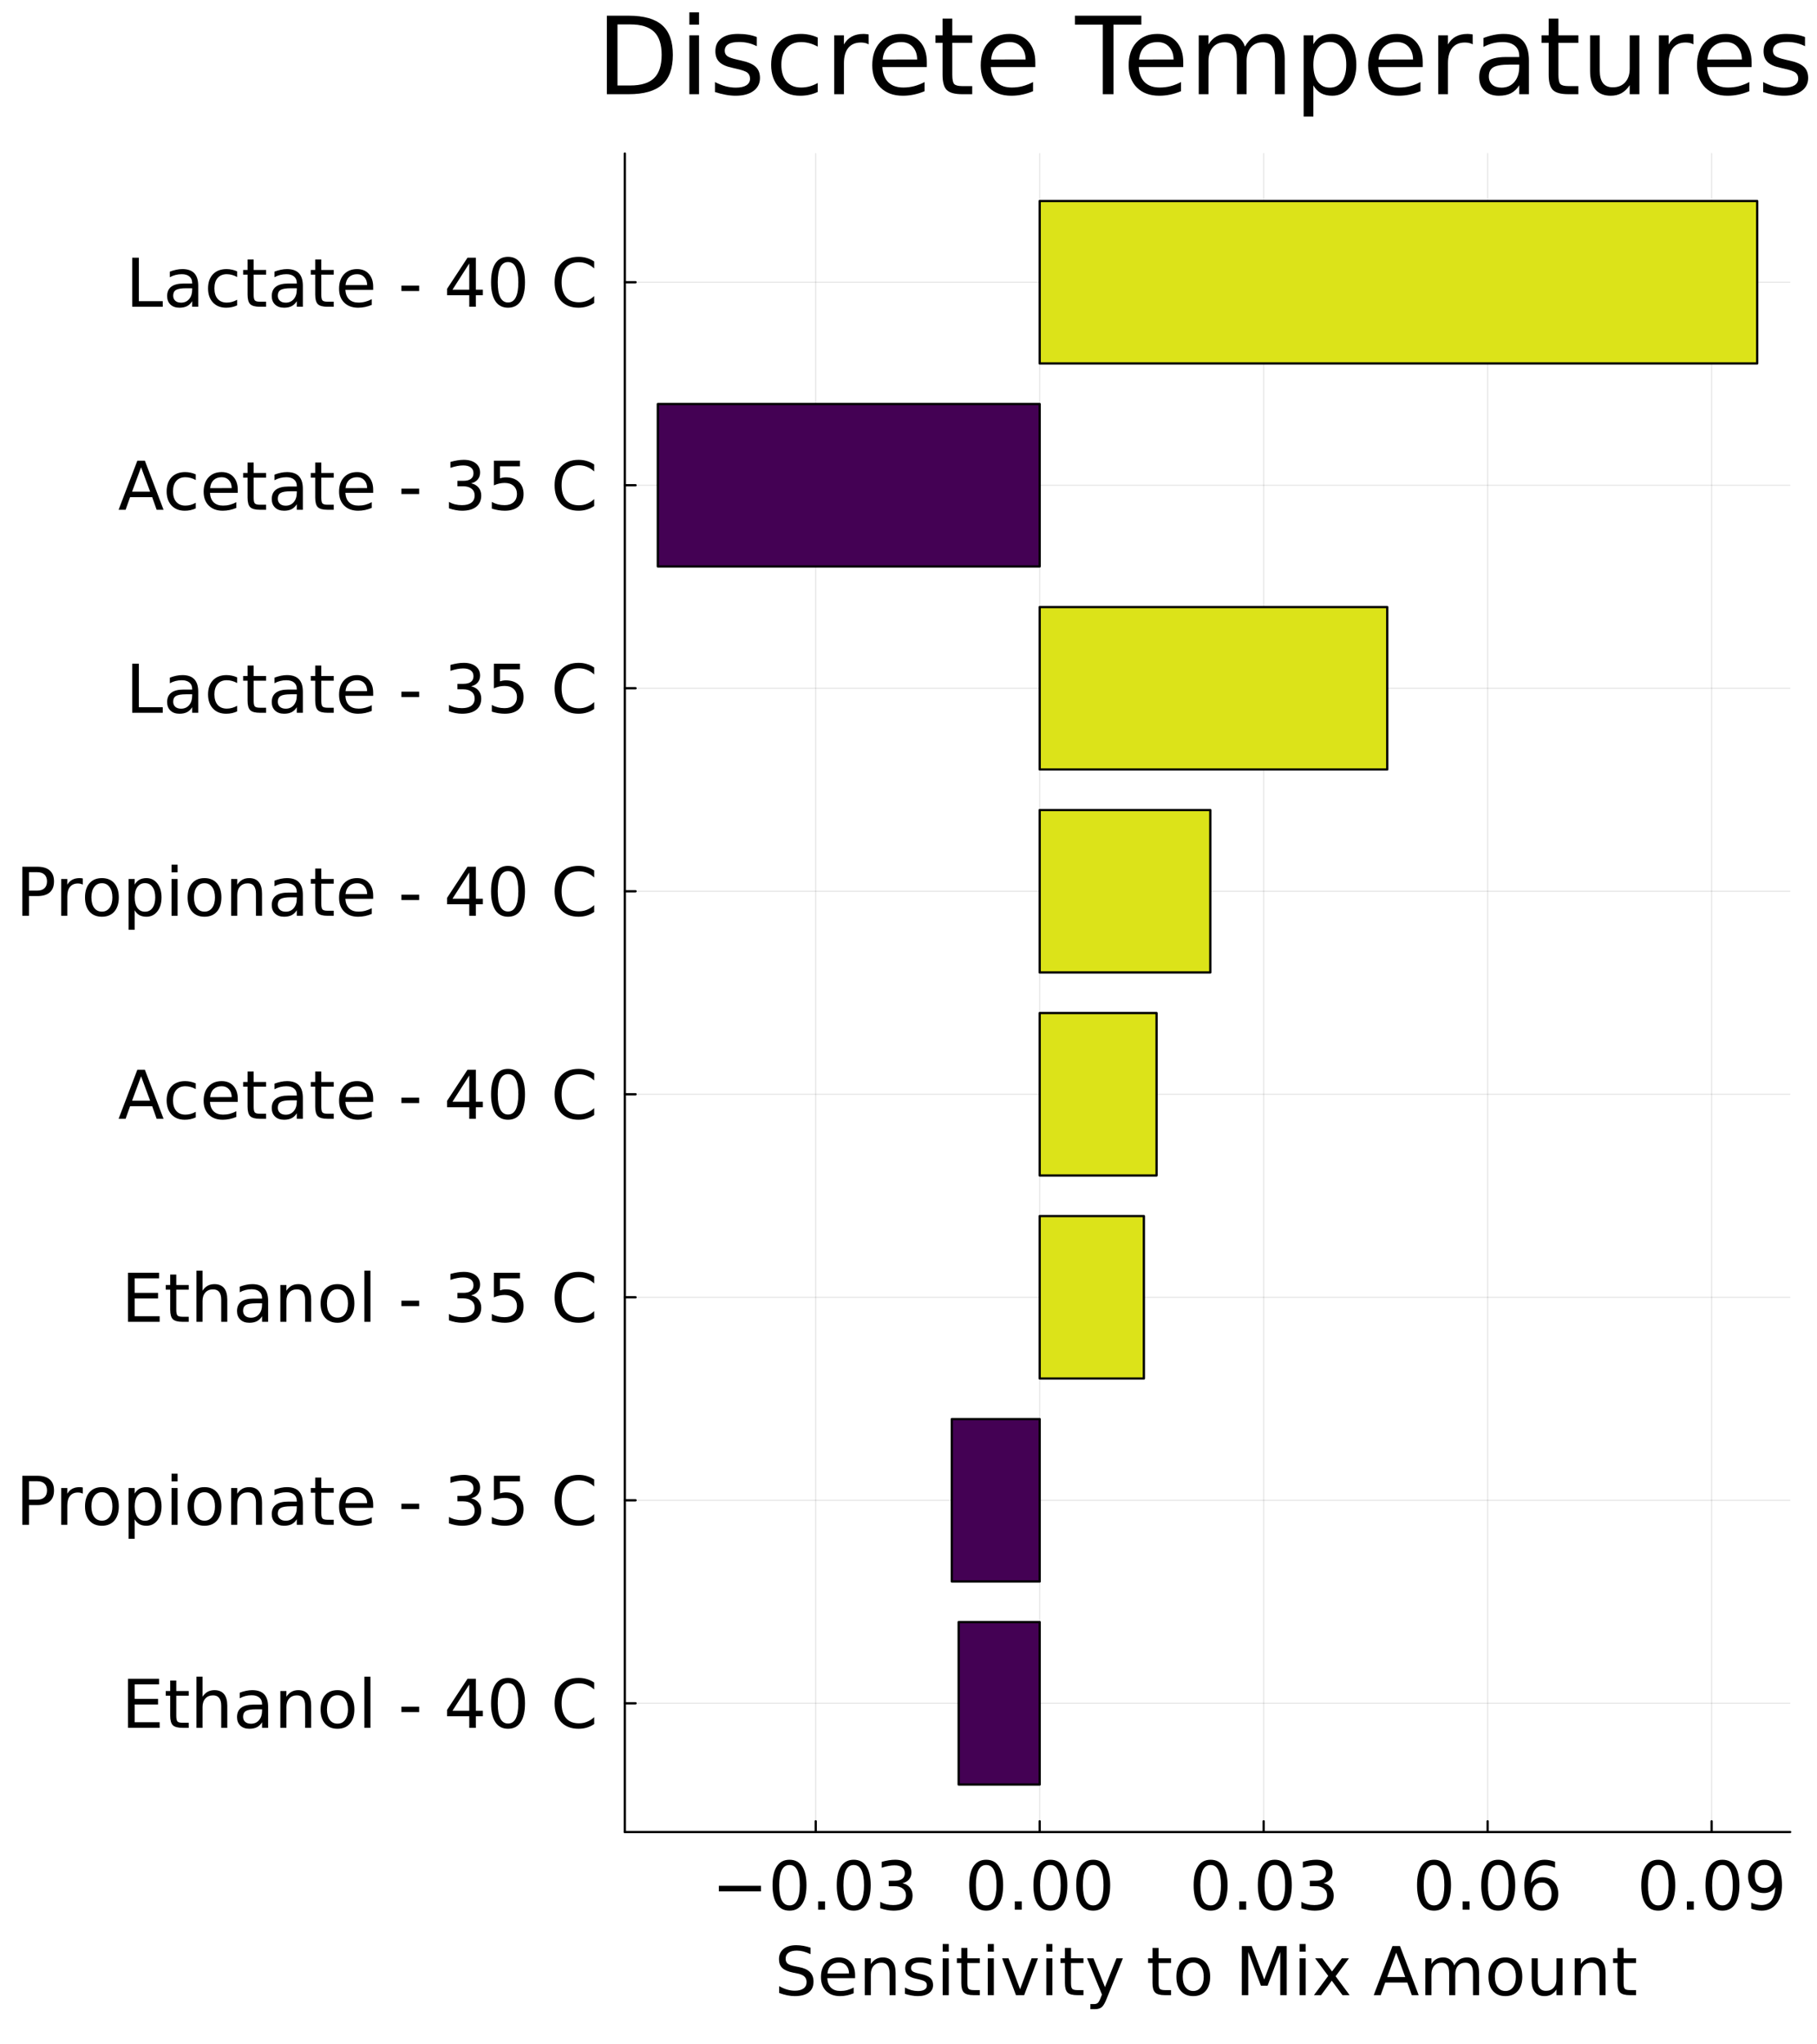 <?xml version="1.0" encoding="utf-8"?>
<svg xmlns="http://www.w3.org/2000/svg" xmlns:xlink="http://www.w3.org/1999/xlink" width="800" height="900" viewBox="0 0 3200 3600">
<rect x="0" y="0" width="3200" height="3600" fill="#808080" stroke="none"/>
<defs>
  <clipPath id="clip510">
    <rect x="0" y="0" width="3200" height="3600"/>
  </clipPath>
</defs>
<path clip-path="url(#clip510)" d="M0 3600 L3200 3600 L3200 0 L0 0  Z" fill="#ffffff" fill-rule="evenodd" fill-opacity="1"/>
<defs>
  <clipPath id="clip511">
    <rect x="720" y="360" width="2521" height="2521"/>
  </clipPath>
</defs>
<path clip-path="url(#clip510)" d="M1100.44 3226.06 L3152.76 3226.06 L3152.76 270.352 L1100.44 270.352  Z" fill="#ffffff" fill-rule="evenodd" fill-opacity="1"/>
<defs>
  <clipPath id="clip512">
    <rect x="1100" y="270" width="2053" height="2957"/>
  </clipPath>
</defs>
<polyline clip-path="url(#clip512)" style="stroke:#000000; stroke-linecap:round; stroke-linejoin:round; stroke-width:2; stroke-opacity:0.1; fill:none" points="1436.59,3226.06 1436.59,270.352 "/>
<polyline clip-path="url(#clip512)" style="stroke:#000000; stroke-linecap:round; stroke-linejoin:round; stroke-width:2; stroke-opacity:0.1; fill:none" points="1831.04,3226.06 1831.04,270.352 "/>
<polyline clip-path="url(#clip512)" style="stroke:#000000; stroke-linecap:round; stroke-linejoin:round; stroke-width:2; stroke-opacity:0.1; fill:none" points="2225.5,3226.06 2225.5,270.352 "/>
<polyline clip-path="url(#clip512)" style="stroke:#000000; stroke-linecap:round; stroke-linejoin:round; stroke-width:2; stroke-opacity:0.1; fill:none" points="2619.96,3226.06 2619.96,270.352 "/>
<polyline clip-path="url(#clip512)" style="stroke:#000000; stroke-linecap:round; stroke-linejoin:round; stroke-width:2; stroke-opacity:0.1; fill:none" points="3014.42,3226.06 3014.42,270.352 "/>
<polyline clip-path="url(#clip510)" style="stroke:#000000; stroke-linecap:round; stroke-linejoin:round; stroke-width:4; stroke-opacity:1; fill:none" points="1100.44,3226.06 3152.76,3226.06 "/>
<polyline clip-path="url(#clip510)" style="stroke:#000000; stroke-linecap:round; stroke-linejoin:round; stroke-width:4; stroke-opacity:1; fill:none" points="1436.59,3226.06 1436.59,3207.16 "/>
<polyline clip-path="url(#clip510)" style="stroke:#000000; stroke-linecap:round; stroke-linejoin:round; stroke-width:4; stroke-opacity:1; fill:none" points="1831.04,3226.06 1831.04,3207.16 "/>
<polyline clip-path="url(#clip510)" style="stroke:#000000; stroke-linecap:round; stroke-linejoin:round; stroke-width:4; stroke-opacity:1; fill:none" points="2225.5,3226.06 2225.5,3207.16 "/>
<polyline clip-path="url(#clip510)" style="stroke:#000000; stroke-linecap:round; stroke-linejoin:round; stroke-width:4; stroke-opacity:1; fill:none" points="2619.96,3226.06 2619.96,3207.16 "/>
<polyline clip-path="url(#clip510)" style="stroke:#000000; stroke-linecap:round; stroke-linejoin:round; stroke-width:4; stroke-opacity:1; fill:none" points="3014.42,3226.06 3014.42,3207.16 "/>
<path clip-path="url(#clip510)" d="M1266.01 3320.79 L1340.2 3320.79 L1340.2 3330.63 L1266.01 3330.63 L1266.01 3320.79 Z" fill="#000000" fill-rule="nonzero" fill-opacity="1" /><path clip-path="url(#clip510)" d="M1390.43 3284.16 Q1381.41 3284.16 1376.83 3293.07 Q1372.32 3301.92 1372.32 3319.75 Q1372.32 3337.51 1376.83 3346.42 Q1381.41 3355.28 1390.43 3355.28 Q1399.52 3355.28 1404.03 3346.42 Q1408.61 3337.51 1408.61 3319.75 Q1408.61 3301.92 1404.03 3293.07 Q1399.52 3284.16 1390.43 3284.16 M1390.43 3274.9 Q1404.96 3274.9 1412.6 3286.41 Q1420.3 3297.87 1420.3 3319.75 Q1420.3 3341.56 1412.6 3353.08 Q1404.96 3364.54 1390.43 3364.54 Q1375.91 3364.54 1368.21 3353.08 Q1360.57 3341.56 1360.57 3319.75 Q1360.57 3297.87 1368.21 3286.41 Q1375.91 3274.9 1390.43 3274.9 Z" fill="#000000" fill-rule="nonzero" fill-opacity="1" /><path clip-path="url(#clip510)" d="M1440.84 3348.16 L1453.05 3348.16 L1453.05 3362.86 L1440.84 3362.86 L1440.84 3348.16 Z" fill="#000000" fill-rule="nonzero" fill-opacity="1" /><path clip-path="url(#clip510)" d="M1503.51 3284.16 Q1494.48 3284.16 1489.91 3293.07 Q1485.4 3301.92 1485.4 3319.75 Q1485.4 3337.51 1489.91 3346.42 Q1494.48 3355.28 1503.51 3355.28 Q1512.6 3355.28 1517.11 3346.42 Q1521.68 3337.51 1521.68 3319.75 Q1521.68 3301.92 1517.11 3293.07 Q1512.6 3284.16 1503.51 3284.16 M1503.51 3274.9 Q1518.04 3274.9 1525.68 3286.41 Q1533.37 3297.87 1533.37 3319.75 Q1533.37 3341.56 1525.68 3353.08 Q1518.04 3364.54 1503.51 3364.54 Q1488.99 3364.54 1481.29 3353.08 Q1473.65 3341.56 1473.65 3319.75 Q1473.65 3297.87 1481.29 3286.41 Q1488.99 3274.9 1503.51 3274.9 Z" fill="#000000" fill-rule="nonzero" fill-opacity="1" /><path clip-path="url(#clip510)" d="M1589.33 3316.27 Q1597.72 3318.07 1602.41 3323.74 Q1607.16 3329.41 1607.16 3337.74 Q1607.16 3350.53 1598.36 3357.54 Q1589.57 3364.54 1573.36 3364.54 Q1567.92 3364.54 1562.13 3363.44 Q1556.41 3362.4 1550.27 3360.26 L1550.27 3348.97 Q1555.13 3351.81 1560.92 3353.25 Q1566.71 3354.7 1573.01 3354.7 Q1584.01 3354.7 1589.74 3350.36 Q1595.53 3346.02 1595.53 3337.74 Q1595.53 3330.11 1590.14 3325.82 Q1584.82 3321.48 1575.27 3321.48 L1565.2 3321.48 L1565.2 3311.88 L1575.73 3311.88 Q1584.36 3311.88 1588.93 3308.46 Q1593.5 3304.99 1593.5 3298.51 Q1593.5 3291.85 1588.75 3288.32 Q1584.07 3284.74 1575.27 3284.74 Q1570.47 3284.74 1564.97 3285.78 Q1559.47 3286.82 1552.88 3289.02 L1552.88 3278.6 Q1559.53 3276.75 1565.32 3275.82 Q1571.16 3274.9 1576.31 3274.9 Q1589.62 3274.9 1597.38 3280.97 Q1605.13 3286.99 1605.13 3297.29 Q1605.13 3304.47 1601.02 3309.45 Q1596.91 3314.36 1589.33 3316.27 Z" fill="#000000" fill-rule="nonzero" fill-opacity="1" /><path clip-path="url(#clip510)" d="M1736.8 3284.16 Q1727.77 3284.16 1723.2 3293.07 Q1718.69 3301.92 1718.69 3319.75 Q1718.69 3337.51 1723.2 3346.42 Q1727.77 3355.28 1736.8 3355.28 Q1745.89 3355.28 1750.4 3346.42 Q1754.97 3337.51 1754.97 3319.75 Q1754.97 3301.92 1750.4 3293.07 Q1745.89 3284.16 1736.8 3284.16 M1736.8 3274.9 Q1751.33 3274.9 1758.97 3286.41 Q1766.66 3297.87 1766.66 3319.75 Q1766.66 3341.56 1758.97 3353.08 Q1751.33 3364.54 1736.8 3364.54 Q1722.28 3364.54 1714.58 3353.08 Q1706.94 3341.56 1706.94 3319.75 Q1706.94 3297.87 1714.58 3286.41 Q1722.28 3274.9 1736.8 3274.9 Z" fill="#000000" fill-rule="nonzero" fill-opacity="1" /><path clip-path="url(#clip510)" d="M1787.21 3348.16 L1799.42 3348.16 L1799.42 3362.86 L1787.21 3362.86 L1787.21 3348.16 Z" fill="#000000" fill-rule="nonzero" fill-opacity="1" /><path clip-path="url(#clip510)" d="M1849.88 3284.16 Q1840.85 3284.16 1836.28 3293.07 Q1831.77 3301.92 1831.77 3319.75 Q1831.77 3337.51 1836.28 3346.42 Q1840.85 3355.28 1849.88 3355.28 Q1858.97 3355.28 1863.48 3346.42 Q1868.05 3337.51 1868.05 3319.75 Q1868.05 3301.92 1863.48 3293.07 Q1858.97 3284.16 1849.88 3284.16 M1849.88 3274.9 Q1864.41 3274.9 1872.04 3286.41 Q1879.74 3297.87 1879.74 3319.75 Q1879.74 3341.56 1872.04 3353.08 Q1864.41 3364.54 1849.88 3364.54 Q1835.36 3364.54 1827.66 3353.08 Q1820.02 3341.56 1820.02 3319.75 Q1820.02 3297.87 1827.66 3286.41 Q1835.36 3274.9 1849.88 3274.9 Z" fill="#000000" fill-rule="nonzero" fill-opacity="1" /><path clip-path="url(#clip510)" d="M1925.29 3284.16 Q1916.26 3284.16 1911.69 3293.07 Q1907.17 3301.92 1907.17 3319.75 Q1907.17 3337.51 1911.69 3346.42 Q1916.26 3355.28 1925.29 3355.28 Q1934.37 3355.28 1938.88 3346.42 Q1943.46 3337.51 1943.46 3319.75 Q1943.46 3301.92 1938.88 3293.07 Q1934.37 3284.16 1925.29 3284.16 M1925.29 3274.9 Q1939.81 3274.9 1947.45 3286.41 Q1955.15 3297.87 1955.15 3319.75 Q1955.15 3341.56 1947.45 3353.08 Q1939.81 3364.54 1925.29 3364.54 Q1910.76 3364.54 1903.06 3353.08 Q1895.42 3341.56 1895.42 3319.75 Q1895.42 3297.87 1903.06 3286.41 Q1910.76 3274.9 1925.29 3274.9 Z" fill="#000000" fill-rule="nonzero" fill-opacity="1" /><path clip-path="url(#clip510)" d="M2132.07 3284.16 Q2123.04 3284.16 2118.47 3293.07 Q2113.96 3301.92 2113.96 3319.75 Q2113.96 3337.51 2118.47 3346.42 Q2123.04 3355.28 2132.07 3355.28 Q2141.16 3355.28 2145.67 3346.42 Q2150.24 3337.51 2150.24 3319.75 Q2150.24 3301.92 2145.67 3293.07 Q2141.16 3284.16 2132.07 3284.16 M2132.07 3274.9 Q2146.6 3274.9 2154.24 3286.41 Q2161.93 3297.87 2161.93 3319.75 Q2161.93 3341.56 2154.24 3353.08 Q2146.6 3364.54 2132.07 3364.54 Q2117.55 3364.54 2109.85 3353.08 Q2102.21 3341.56 2102.21 3319.75 Q2102.21 3297.87 2109.85 3286.41 Q2117.55 3274.9 2132.07 3274.9 Z" fill="#000000" fill-rule="nonzero" fill-opacity="1" /><path clip-path="url(#clip510)" d="M2182.48 3348.16 L2194.69 3348.16 L2194.69 3362.86 L2182.48 3362.86 L2182.48 3348.16 Z" fill="#000000" fill-rule="nonzero" fill-opacity="1" /><path clip-path="url(#clip510)" d="M2245.15 3284.16 Q2236.12 3284.16 2231.55 3293.07 Q2227.04 3301.92 2227.04 3319.75 Q2227.04 3337.51 2231.55 3346.42 Q2236.12 3355.28 2245.15 3355.28 Q2254.23 3355.28 2258.75 3346.42 Q2263.32 3337.51 2263.32 3319.75 Q2263.32 3301.92 2258.75 3293.07 Q2254.23 3284.16 2245.15 3284.16 M2245.15 3274.9 Q2259.67 3274.9 2267.31 3286.41 Q2275.01 3297.87 2275.01 3319.75 Q2275.01 3341.56 2267.31 3353.08 Q2259.67 3364.54 2245.15 3364.54 Q2230.62 3364.54 2222.93 3353.08 Q2215.29 3341.56 2215.29 3319.75 Q2215.29 3297.87 2222.93 3286.41 Q2230.62 3274.9 2245.15 3274.9 Z" fill="#000000" fill-rule="nonzero" fill-opacity="1" /><path clip-path="url(#clip510)" d="M2330.97 3316.27 Q2339.36 3318.07 2344.05 3323.74 Q2348.79 3329.41 2348.79 3337.74 Q2348.79 3350.53 2340 3357.54 Q2331.2 3364.54 2315 3364.54 Q2309.56 3364.54 2303.77 3363.44 Q2298.04 3362.4 2291.91 3360.26 L2291.91 3348.97 Q2296.77 3351.81 2302.56 3353.25 Q2308.34 3354.7 2314.65 3354.7 Q2325.65 3354.7 2331.38 3350.36 Q2337.16 3346.02 2337.16 3337.74 Q2337.16 3330.11 2331.78 3325.82 Q2326.46 3321.48 2316.91 3321.48 L2306.84 3321.48 L2306.84 3311.88 L2317.37 3311.88 Q2325.99 3311.88 2330.57 3308.46 Q2335.14 3304.99 2335.14 3298.51 Q2335.14 3291.85 2330.39 3288.32 Q2325.7 3284.74 2316.91 3284.74 Q2312.1 3284.74 2306.61 3285.78 Q2301.11 3286.82 2294.51 3289.02 L2294.51 3278.6 Q2301.17 3276.75 2306.95 3275.82 Q2312.8 3274.9 2317.95 3274.9 Q2331.26 3274.9 2339.01 3280.97 Q2346.77 3286.99 2346.77 3297.29 Q2346.77 3304.47 2342.66 3309.45 Q2338.55 3314.36 2330.97 3316.27 Z" fill="#000000" fill-rule="nonzero" fill-opacity="1" /><path clip-path="url(#clip510)" d="M2525.52 3284.16 Q2516.49 3284.16 2511.92 3293.07 Q2507.4 3301.92 2507.4 3319.75 Q2507.4 3337.51 2511.92 3346.42 Q2516.49 3355.28 2525.52 3355.28 Q2534.6 3355.28 2539.12 3346.42 Q2543.69 3337.51 2543.69 3319.75 Q2543.69 3301.92 2539.12 3293.07 Q2534.6 3284.16 2525.52 3284.16 M2525.52 3274.9 Q2540.04 3274.9 2547.68 3286.41 Q2555.38 3297.87 2555.38 3319.75 Q2555.38 3341.56 2547.68 3353.08 Q2540.04 3364.54 2525.52 3364.54 Q2510.99 3364.54 2503.29 3353.08 Q2495.66 3341.56 2495.66 3319.75 Q2495.66 3297.87 2503.29 3286.41 Q2510.99 3274.9 2525.52 3274.9 Z" fill="#000000" fill-rule="nonzero" fill-opacity="1" /><path clip-path="url(#clip510)" d="M2575.92 3348.16 L2588.13 3348.16 L2588.13 3362.86 L2575.92 3362.86 L2575.92 3348.16 Z" fill="#000000" fill-rule="nonzero" fill-opacity="1" /><path clip-path="url(#clip510)" d="M2638.59 3284.16 Q2629.57 3284.16 2625 3293.07 Q2620.48 3301.92 2620.48 3319.75 Q2620.48 3337.51 2625 3346.42 Q2629.57 3355.28 2638.59 3355.28 Q2647.68 3355.28 2652.19 3346.42 Q2656.77 3337.51 2656.77 3319.75 Q2656.77 3301.92 2652.19 3293.07 Q2647.68 3284.16 2638.59 3284.16 M2638.59 3274.9 Q2653.12 3274.9 2660.76 3286.41 Q2668.46 3297.87 2668.46 3319.75 Q2668.46 3341.56 2660.76 3353.08 Q2653.12 3364.54 2638.59 3364.54 Q2624.07 3364.54 2616.37 3353.08 Q2608.73 3341.56 2608.73 3319.75 Q2608.73 3297.87 2616.37 3286.41 Q2624.07 3274.9 2638.59 3274.9 Z" fill="#000000" fill-rule="nonzero" fill-opacity="1" /><path clip-path="url(#clip510)" d="M2715.45 3315 Q2707.58 3315 2702.95 3320.38 Q2698.37 3325.77 2698.37 3335.14 Q2698.37 3344.46 2702.95 3349.9 Q2707.58 3355.28 2715.45 3355.28 Q2723.32 3355.28 2727.89 3349.9 Q2732.52 3344.46 2732.52 3335.14 Q2732.52 3325.77 2727.89 3320.38 Q2723.32 3315 2715.45 3315 M2738.65 3278.37 L2738.65 3289.02 Q2734.25 3286.93 2729.74 3285.83 Q2725.28 3284.74 2720.89 3284.74 Q2709.31 3284.74 2703.18 3292.55 Q2697.1 3300.36 2696.23 3316.16 Q2699.65 3311.12 2704.8 3308.46 Q2709.95 3305.74 2716.14 3305.74 Q2729.16 3305.74 2736.68 3313.67 Q2744.27 3321.54 2744.27 3335.14 Q2744.27 3348.45 2736.4 3356.49 Q2728.53 3364.54 2715.45 3364.54 Q2700.46 3364.54 2692.53 3353.08 Q2684.6 3341.56 2684.6 3319.75 Q2684.6 3299.26 2694.32 3287.11 Q2704.05 3274.9 2720.42 3274.9 Q2724.82 3274.9 2729.28 3275.77 Q2733.79 3276.63 2738.65 3278.37 Z" fill="#000000" fill-rule="nonzero" fill-opacity="1" /><path clip-path="url(#clip510)" d="M2920.41 3284.16 Q2911.38 3284.16 2906.81 3293.07 Q2902.3 3301.92 2902.3 3319.75 Q2902.3 3337.51 2906.81 3346.42 Q2911.38 3355.28 2920.41 3355.28 Q2929.49 3355.28 2934.01 3346.42 Q2938.58 3337.51 2938.58 3319.75 Q2938.58 3301.92 2934.01 3293.07 Q2929.49 3284.16 2920.41 3284.16 M2920.41 3274.9 Q2934.93 3274.9 2942.57 3286.41 Q2950.27 3297.87 2950.27 3319.75 Q2950.27 3341.56 2942.57 3353.08 Q2934.93 3364.54 2920.41 3364.54 Q2905.88 3364.54 2898.19 3353.08 Q2890.55 3341.56 2890.55 3319.75 Q2890.55 3297.87 2898.19 3286.41 Q2905.88 3274.9 2920.41 3274.9 Z" fill="#000000" fill-rule="nonzero" fill-opacity="1" /><path clip-path="url(#clip510)" d="M2970.81 3348.16 L2983.02 3348.16 L2983.02 3362.86 L2970.81 3362.86 L2970.81 3348.16 Z" fill="#000000" fill-rule="nonzero" fill-opacity="1" /><path clip-path="url(#clip510)" d="M3033.49 3284.16 Q3024.46 3284.16 3019.89 3293.07 Q3015.37 3301.92 3015.37 3319.75 Q3015.37 3337.51 3019.89 3346.42 Q3024.46 3355.28 3033.49 3355.28 Q3042.57 3355.28 3047.09 3346.42 Q3051.66 3337.51 3051.66 3319.75 Q3051.66 3301.92 3047.09 3293.07 Q3042.57 3284.16 3033.49 3284.16 M3033.49 3274.9 Q3048.01 3274.9 3055.65 3286.41 Q3063.35 3297.87 3063.35 3319.75 Q3063.35 3341.56 3055.65 3353.08 Q3048.01 3364.54 3033.49 3364.54 Q3018.96 3364.54 3011.27 3353.08 Q3003.63 3341.56 3003.63 3319.75 Q3003.63 3297.87 3011.27 3286.41 Q3018.96 3274.9 3033.49 3274.9 Z" fill="#000000" fill-rule="nonzero" fill-opacity="1" /><path clip-path="url(#clip510)" d="M3084.24 3361.07 L3084.24 3350.42 Q3088.64 3352.5 3093.15 3353.6 Q3097.67 3354.7 3102.01 3354.7 Q3113.58 3354.7 3119.66 3346.95 Q3125.79 3339.13 3126.66 3323.28 Q3123.3 3328.25 3118.15 3330.92 Q3113 3333.58 3106.75 3333.58 Q3093.79 3333.58 3086.21 3325.77 Q3078.68 3317.89 3078.68 3304.3 Q3078.68 3290.99 3086.55 3282.94 Q3094.42 3274.9 3107.5 3274.9 Q3122.49 3274.9 3130.36 3286.41 Q3138.29 3297.87 3138.29 3319.75 Q3138.29 3340.17 3128.57 3352.39 Q3118.9 3364.54 3102.53 3364.54 Q3098.13 3364.54 3093.61 3363.67 Q3089.1 3362.8 3084.24 3361.07 M3107.5 3324.43 Q3115.37 3324.43 3119.95 3319.05 Q3124.57 3313.67 3124.57 3304.3 Q3124.57 3294.98 3119.95 3289.6 Q3115.37 3284.16 3107.5 3284.16 Q3099.63 3284.16 3095 3289.6 Q3090.43 3294.98 3090.43 3304.3 Q3090.43 3313.67 3095 3319.05 Q3099.63 3324.43 3107.5 3324.43 Z" fill="#000000" fill-rule="nonzero" fill-opacity="1" /><path clip-path="url(#clip510)" d="M1427.5 3429.78 L1427.5 3441.18 Q1420.84 3437.99 1414.94 3436.43 Q1409.04 3434.87 1403.54 3434.87 Q1393.99 3434.87 1388.78 3438.57 Q1383.63 3442.28 1383.63 3449.1 Q1383.63 3454.83 1387.05 3457.78 Q1390.52 3460.68 1400.13 3462.47 L1407.19 3463.92 Q1420.26 3466.41 1426.46 3472.72 Q1432.71 3478.97 1432.71 3489.5 Q1432.71 3502.06 1424.26 3508.54 Q1415.87 3515.02 1399.61 3515.02 Q1393.47 3515.02 1386.53 3513.63 Q1379.64 3512.24 1372.23 3509.52 L1372.23 3497.48 Q1379.35 3501.48 1386.18 3503.5 Q1393.01 3505.53 1399.61 3505.53 Q1409.62 3505.53 1415.06 3501.59 Q1420.5 3497.66 1420.5 3490.37 Q1420.5 3484 1416.56 3480.41 Q1412.68 3476.82 1403.77 3475.03 L1396.65 3473.64 Q1383.58 3471.04 1377.73 3465.48 Q1371.89 3459.93 1371.89 3450.03 Q1371.89 3438.57 1379.93 3431.97 Q1388.03 3425.38 1402.21 3425.38 Q1408.29 3425.38 1414.59 3426.48 Q1420.9 3427.58 1427.5 3429.78 Z" fill="#000000" fill-rule="nonzero" fill-opacity="1" /><path clip-path="url(#clip510)" d="M1505.91 3478.27 L1505.91 3483.48 L1456.95 3483.48 Q1457.65 3494.47 1463.55 3500.26 Q1469.51 3505.99 1480.1 3505.99 Q1486.24 3505.99 1491.97 3504.49 Q1497.75 3502.98 1503.42 3499.97 L1503.42 3510.04 Q1497.69 3512.47 1491.68 3513.74 Q1485.66 3515.02 1479.47 3515.02 Q1463.96 3515.02 1454.87 3505.99 Q1445.84 3496.96 1445.84 3481.57 Q1445.84 3465.65 1454.41 3456.34 Q1463.03 3446.96 1477.61 3446.96 Q1490.69 3446.96 1498.27 3455.41 Q1505.91 3463.8 1505.91 3478.27 M1495.26 3475.15 Q1495.15 3466.41 1490.35 3461.2 Q1485.6 3455.99 1477.73 3455.99 Q1468.82 3455.99 1463.44 3461.03 Q1458.11 3466.06 1457.3 3475.2 L1495.26 3475.15 Z" fill="#000000" fill-rule="nonzero" fill-opacity="1" /><path clip-path="url(#clip510)" d="M1577.27 3474.22 L1577.27 3513.34 L1566.62 3513.34 L1566.62 3474.57 Q1566.62 3465.37 1563.03 3460.79 Q1559.44 3456.22 1552.27 3456.22 Q1543.64 3456.22 1538.67 3461.72 Q1533.69 3467.22 1533.69 3476.71 L1533.69 3513.34 L1522.98 3513.34 L1522.98 3448.53 L1533.69 3448.53 L1533.69 3458.59 Q1537.51 3452.75 1542.66 3449.86 Q1547.87 3446.96 1554.64 3446.96 Q1565.81 3446.96 1571.54 3453.91 Q1577.27 3460.79 1577.27 3474.22 Z" fill="#000000" fill-rule="nonzero" fill-opacity="1" /><path clip-path="url(#clip510)" d="M1639.82 3450.44 L1639.82 3460.5 Q1635.31 3458.19 1630.45 3457.03 Q1625.59 3455.87 1620.38 3455.87 Q1612.45 3455.87 1608.46 3458.31 Q1604.52 3460.74 1604.52 3465.6 Q1604.52 3469.3 1607.36 3471.44 Q1610.19 3473.53 1618.76 3475.43 L1622.4 3476.25 Q1633.75 3478.68 1638.49 3483.13 Q1643.3 3487.53 1643.3 3495.46 Q1643.3 3504.49 1636.12 3509.75 Q1629 3515.02 1616.5 3515.02 Q1611.29 3515.02 1605.62 3513.98 Q1600.01 3512.99 1593.76 3510.97 L1593.76 3499.97 Q1599.66 3503.04 1605.39 3504.6 Q1611.12 3506.11 1616.73 3506.11 Q1624.26 3506.11 1628.31 3503.56 Q1632.36 3500.96 1632.36 3496.27 Q1632.36 3491.93 1629.41 3489.61 Q1626.51 3487.3 1616.62 3485.16 L1612.91 3484.29 Q1603.02 3482.21 1598.62 3477.92 Q1594.22 3473.58 1594.22 3466.06 Q1594.22 3456.92 1600.7 3451.94 Q1607.19 3446.96 1619.11 3446.96 Q1625.01 3446.96 1630.22 3447.83 Q1635.43 3448.7 1639.82 3450.44 Z" fill="#000000" fill-rule="nonzero" fill-opacity="1" /><path clip-path="url(#clip510)" d="M1660.25 3448.53 L1670.9 3448.53 L1670.9 3513.34 L1660.25 3513.34 L1660.25 3448.53 M1660.25 3423.29 L1670.9 3423.29 L1670.9 3436.78 L1660.25 3436.78 L1660.25 3423.29 Z" fill="#000000" fill-rule="nonzero" fill-opacity="1" /><path clip-path="url(#clip510)" d="M1703.71 3430.12 L1703.71 3448.53 L1725.65 3448.53 L1725.65 3456.8 L1703.71 3456.8 L1703.71 3491.99 Q1703.71 3499.91 1705.85 3502.17 Q1708.05 3504.43 1714.71 3504.43 L1725.65 3504.43 L1725.65 3513.34 L1714.71 3513.34 Q1702.38 3513.34 1697.69 3508.77 Q1693.01 3504.14 1693.01 3491.99 L1693.01 3456.8 L1685.19 3456.8 L1685.19 3448.53 L1693.01 3448.53 L1693.01 3430.12 L1703.71 3430.12 Z" fill="#000000" fill-rule="nonzero" fill-opacity="1" /><path clip-path="url(#clip510)" d="M1739.65 3448.53 L1750.3 3448.53 L1750.3 3513.34 L1739.65 3513.34 L1739.65 3448.53 M1739.65 3423.29 L1750.3 3423.29 L1750.3 3436.78 L1739.65 3436.78 L1739.65 3423.29 Z" fill="#000000" fill-rule="nonzero" fill-opacity="1" /><path clip-path="url(#clip510)" d="M1764.94 3448.53 L1776.22 3448.53 L1796.48 3502.92 L1816.73 3448.53 L1828.02 3448.53 L1803.71 3513.34 L1789.24 3513.34 L1764.94 3448.53 Z" fill="#000000" fill-rule="nonzero" fill-opacity="1" /><path clip-path="url(#clip510)" d="M1842.72 3448.53 L1853.36 3448.53 L1853.36 3513.34 L1842.72 3513.34 L1842.72 3448.53 M1842.72 3423.29 L1853.36 3423.29 L1853.36 3436.78 L1842.72 3436.78 L1842.72 3423.29 Z" fill="#000000" fill-rule="nonzero" fill-opacity="1" /><path clip-path="url(#clip510)" d="M1886.18 3430.12 L1886.18 3448.53 L1908.11 3448.53 L1908.11 3456.8 L1886.18 3456.8 L1886.18 3491.99 Q1886.18 3499.91 1888.32 3502.17 Q1890.52 3504.43 1897.17 3504.43 L1908.11 3504.43 L1908.11 3513.34 L1897.17 3513.34 Q1884.85 3513.34 1880.16 3508.77 Q1875.47 3504.14 1875.47 3491.99 L1875.47 3456.8 L1867.66 3456.8 L1867.66 3448.53 L1875.47 3448.53 L1875.47 3430.12 L1886.18 3430.12 Z" fill="#000000" fill-rule="nonzero" fill-opacity="1" /><path clip-path="url(#clip510)" d="M1949.08 3519.36 Q1944.57 3530.93 1940.29 3534.46 Q1936 3537.99 1928.83 3537.99 L1920.32 3537.99 L1920.32 3529.08 L1926.57 3529.08 Q1930.97 3529.08 1933.4 3527 Q1935.83 3524.91 1938.78 3517.16 L1940.69 3512.3 L1914.48 3448.53 L1925.76 3448.53 L1946.01 3499.22 L1966.27 3448.53 L1977.55 3448.53 L1949.08 3519.36 Z" fill="#000000" fill-rule="nonzero" fill-opacity="1" /><path clip-path="url(#clip510)" d="M2040.46 3430.12 L2040.46 3448.53 L2062.39 3448.53 L2062.39 3456.8 L2040.46 3456.8 L2040.46 3491.99 Q2040.46 3499.91 2042.6 3502.17 Q2044.8 3504.43 2051.45 3504.43 L2062.39 3504.43 L2062.39 3513.34 L2051.45 3513.34 Q2039.13 3513.34 2034.44 3508.77 Q2029.75 3504.14 2029.75 3491.99 L2029.75 3456.8 L2021.94 3456.8 L2021.94 3448.53 L2029.75 3448.53 L2029.75 3430.12 L2040.46 3430.12 Z" fill="#000000" fill-rule="nonzero" fill-opacity="1" /><path clip-path="url(#clip510)" d="M2101.51 3455.99 Q2092.95 3455.99 2087.97 3462.7 Q2082.99 3469.36 2082.99 3480.99 Q2082.99 3492.62 2087.91 3499.34 Q2092.89 3505.99 2101.51 3505.99 Q2110.02 3505.99 2114.99 3499.28 Q2119.97 3492.56 2119.97 3480.99 Q2119.97 3469.47 2114.99 3462.76 Q2110.02 3455.99 2101.51 3455.99 M2101.51 3446.96 Q2115.4 3446.96 2123.33 3455.99 Q2131.26 3465.02 2131.26 3480.99 Q2131.26 3496.9 2123.33 3505.99 Q2115.4 3515.02 2101.51 3515.02 Q2087.56 3515.02 2079.64 3505.99 Q2071.77 3496.9 2071.77 3480.99 Q2071.77 3465.02 2079.64 3455.99 Q2087.56 3446.96 2101.51 3446.96 Z" fill="#000000" fill-rule="nonzero" fill-opacity="1" /><path clip-path="url(#clip510)" d="M2187.04 3426.94 L2204.46 3426.94 L2226.51 3485.74 L2248.67 3426.94 L2266.09 3426.94 L2266.09 3513.34 L2254.69 3513.34 L2254.69 3437.47 L2232.41 3496.73 L2220.67 3496.73 L2198.39 3437.47 L2198.39 3513.34 L2187.04 3513.34 L2187.04 3426.94 Z" fill="#000000" fill-rule="nonzero" fill-opacity="1" /><path clip-path="url(#clip510)" d="M2288.84 3448.53 L2299.48 3448.53 L2299.48 3513.34 L2288.84 3513.34 L2288.84 3448.53 M2288.84 3423.29 L2299.48 3423.29 L2299.48 3436.78 L2288.84 3436.78 L2288.84 3423.29 Z" fill="#000000" fill-rule="nonzero" fill-opacity="1" /><path clip-path="url(#clip510)" d="M2375.64 3448.53 L2352.2 3480.06 L2376.86 3513.34 L2364.3 3513.34 L2345.43 3487.88 L2326.57 3513.34 L2314.01 3513.34 L2339.18 3479.43 L2316.15 3448.53 L2328.71 3448.53 L2345.9 3471.62 L2363.08 3448.53 L2375.64 3448.53 Z" fill="#000000" fill-rule="nonzero" fill-opacity="1" /><path clip-path="url(#clip510)" d="M2458.92 3438.46 L2443.06 3481.45 L2474.83 3481.45 L2458.92 3438.46 M2452.32 3426.94 L2465.57 3426.94 L2498.5 3513.34 L2486.35 3513.34 L2478.48 3491.18 L2439.53 3491.18 L2431.66 3513.34 L2419.33 3513.34 L2452.32 3426.94 Z" fill="#000000" fill-rule="nonzero" fill-opacity="1" /><path clip-path="url(#clip510)" d="M2561.12 3460.97 Q2565.11 3453.79 2570.66 3450.38 Q2576.22 3446.96 2583.74 3446.96 Q2593.87 3446.96 2599.37 3454.08 Q2604.86 3461.14 2604.86 3474.22 L2604.86 3513.34 L2594.16 3513.34 L2594.16 3474.57 Q2594.16 3465.25 2590.86 3460.74 Q2587.56 3456.22 2580.79 3456.22 Q2572.52 3456.22 2567.71 3461.72 Q2562.91 3467.22 2562.91 3476.71 L2562.91 3513.34 L2552.2 3513.34 L2552.2 3474.57 Q2552.2 3465.19 2548.9 3460.74 Q2545.61 3456.22 2538.72 3456.22 Q2530.56 3456.22 2525.76 3461.78 Q2520.95 3467.28 2520.95 3476.71 L2520.95 3513.34 L2510.25 3513.34 L2510.25 3448.53 L2520.95 3448.53 L2520.95 3458.59 Q2524.6 3452.63 2529.69 3449.8 Q2534.78 3446.96 2541.79 3446.96 Q2548.85 3446.96 2553.77 3450.55 Q2558.74 3454.14 2561.12 3460.97 Z" fill="#000000" fill-rule="nonzero" fill-opacity="1" /><path clip-path="url(#clip510)" d="M2651.22 3455.99 Q2642.65 3455.99 2637.68 3462.7 Q2632.7 3469.36 2632.7 3480.99 Q2632.7 3492.62 2637.62 3499.34 Q2642.6 3505.99 2651.22 3505.99 Q2659.73 3505.99 2664.7 3499.28 Q2669.68 3492.56 2669.68 3480.99 Q2669.68 3469.47 2664.7 3462.76 Q2659.73 3455.99 2651.22 3455.99 M2651.22 3446.96 Q2665.11 3446.96 2673.04 3455.99 Q2680.96 3465.02 2680.96 3480.99 Q2680.96 3496.9 2673.04 3505.99 Q2665.11 3515.02 2651.22 3515.02 Q2637.27 3515.02 2629.34 3505.99 Q2621.47 3496.9 2621.47 3480.99 Q2621.47 3465.02 2629.34 3455.99 Q2637.27 3446.96 2651.22 3446.96 Z" fill="#000000" fill-rule="nonzero" fill-opacity="1" /><path clip-path="url(#clip510)" d="M2697.51 3487.76 L2697.51 3448.53 L2708.16 3448.53 L2708.16 3487.36 Q2708.16 3496.56 2711.75 3501.19 Q2715.34 3505.76 2722.51 3505.76 Q2731.14 3505.76 2736.11 3500.26 Q2741.15 3494.76 2741.15 3485.27 L2741.15 3448.53 L2751.8 3448.53 L2751.8 3513.34 L2741.15 3513.34 L2741.15 3503.39 Q2737.27 3509.29 2732.12 3512.18 Q2727.03 3515.02 2720.26 3515.02 Q2709.09 3515.02 2703.3 3508.07 Q2697.51 3501.13 2697.51 3487.76 M2724.31 3446.96 L2724.31 3446.96 Z" fill="#000000" fill-rule="nonzero" fill-opacity="1" /><path clip-path="url(#clip510)" d="M2827.61 3474.22 L2827.61 3513.34 L2816.96 3513.34 L2816.96 3474.57 Q2816.96 3465.37 2813.37 3460.79 Q2809.78 3456.22 2802.61 3456.22 Q2793.98 3456.22 2789.01 3461.72 Q2784.03 3467.22 2784.03 3476.71 L2784.03 3513.34 L2773.32 3513.34 L2773.32 3448.53 L2784.03 3448.53 L2784.03 3458.59 Q2787.85 3452.75 2793 3449.86 Q2798.21 3446.96 2804.98 3446.96 Q2816.15 3446.96 2821.88 3453.91 Q2827.61 3460.79 2827.61 3474.22 Z" fill="#000000" fill-rule="nonzero" fill-opacity="1" /><path clip-path="url(#clip510)" d="M2859.38 3430.12 L2859.38 3448.53 L2881.31 3448.53 L2881.31 3456.8 L2859.38 3456.8 L2859.38 3491.99 Q2859.38 3499.91 2861.52 3502.17 Q2863.72 3504.43 2870.37 3504.43 L2881.31 3504.43 L2881.31 3513.34 L2870.37 3513.34 Q2858.05 3513.34 2853.36 3508.77 Q2848.67 3504.14 2848.67 3491.99 L2848.67 3456.8 L2840.86 3456.8 L2840.86 3448.53 L2848.67 3448.53 L2848.67 3430.12 L2859.38 3430.12 Z" fill="#000000" fill-rule="nonzero" fill-opacity="1" /><polyline clip-path="url(#clip512)" style="stroke:#000000; stroke-linecap:round; stroke-linejoin:round; stroke-width:2; stroke-opacity:0.1; fill:none" points="1100.44,2999.41 3152.76,2999.41 "/>
<polyline clip-path="url(#clip512)" style="stroke:#000000; stroke-linecap:round; stroke-linejoin:round; stroke-width:2; stroke-opacity:0.1; fill:none" points="1100.44,2641.93 3152.76,2641.93 "/>
<polyline clip-path="url(#clip512)" style="stroke:#000000; stroke-linecap:round; stroke-linejoin:round; stroke-width:2; stroke-opacity:0.1; fill:none" points="1100.44,2284.44 3152.76,2284.44 "/>
<polyline clip-path="url(#clip512)" style="stroke:#000000; stroke-linecap:round; stroke-linejoin:round; stroke-width:2; stroke-opacity:0.1; fill:none" points="1100.44,1926.95 3152.76,1926.95 "/>
<polyline clip-path="url(#clip512)" style="stroke:#000000; stroke-linecap:round; stroke-linejoin:round; stroke-width:2; stroke-opacity:0.1; fill:none" points="1100.44,1569.46 3152.76,1569.46 "/>
<polyline clip-path="url(#clip512)" style="stroke:#000000; stroke-linecap:round; stroke-linejoin:round; stroke-width:2; stroke-opacity:0.1; fill:none" points="1100.44,1211.97 3152.76,1211.97 "/>
<polyline clip-path="url(#clip512)" style="stroke:#000000; stroke-linecap:round; stroke-linejoin:round; stroke-width:2; stroke-opacity:0.1; fill:none" points="1100.44,854.487 3152.76,854.487 "/>
<polyline clip-path="url(#clip512)" style="stroke:#000000; stroke-linecap:round; stroke-linejoin:round; stroke-width:2; stroke-opacity:0.1; fill:none" points="1100.44,496.999 3152.76,496.999 "/>
<polyline clip-path="url(#clip510)" style="stroke:#000000; stroke-linecap:round; stroke-linejoin:round; stroke-width:4; stroke-opacity:1; fill:none" points="1100.44,3226.06 1100.44,270.352 "/>
<polyline clip-path="url(#clip510)" style="stroke:#000000; stroke-linecap:round; stroke-linejoin:round; stroke-width:4; stroke-opacity:1; fill:none" points="1100.44,2999.41 1119.34,2999.41 "/>
<polyline clip-path="url(#clip510)" style="stroke:#000000; stroke-linecap:round; stroke-linejoin:round; stroke-width:4; stroke-opacity:1; fill:none" points="1100.44,2641.93 1119.34,2641.93 "/>
<polyline clip-path="url(#clip510)" style="stroke:#000000; stroke-linecap:round; stroke-linejoin:round; stroke-width:4; stroke-opacity:1; fill:none" points="1100.44,2284.44 1119.34,2284.44 "/>
<polyline clip-path="url(#clip510)" style="stroke:#000000; stroke-linecap:round; stroke-linejoin:round; stroke-width:4; stroke-opacity:1; fill:none" points="1100.44,1926.95 1119.34,1926.95 "/>
<polyline clip-path="url(#clip510)" style="stroke:#000000; stroke-linecap:round; stroke-linejoin:round; stroke-width:4; stroke-opacity:1; fill:none" points="1100.44,1569.46 1119.34,1569.46 "/>
<polyline clip-path="url(#clip510)" style="stroke:#000000; stroke-linecap:round; stroke-linejoin:round; stroke-width:4; stroke-opacity:1; fill:none" points="1100.44,1211.97 1119.34,1211.97 "/>
<polyline clip-path="url(#clip510)" style="stroke:#000000; stroke-linecap:round; stroke-linejoin:round; stroke-width:4; stroke-opacity:1; fill:none" points="1100.44,854.487 1119.34,854.487 "/>
<polyline clip-path="url(#clip510)" style="stroke:#000000; stroke-linecap:round; stroke-linejoin:round; stroke-width:4; stroke-opacity:1; fill:none" points="1100.44,496.999 1119.34,496.999 "/>
<path clip-path="url(#clip510)" d="M225.495 2956.21 L280.124 2956.21 L280.124 2966.05 L237.185 2966.05 L237.185 2991.63 L278.33 2991.63 L278.33 3001.47 L237.185 3001.47 L237.185 3032.77 L281.166 3032.77 L281.166 3042.61 L225.495 3042.61 L225.495 2956.21 Z" fill="#000000" fill-rule="nonzero" fill-opacity="1" /><path clip-path="url(#clip510)" d="M310.448 2959.4 L310.448 2977.8 L332.381 2977.8 L332.381 2986.07 L310.448 2986.07 L310.448 3021.26 Q310.448 3029.19 312.589 3031.44 Q314.788 3033.7 321.443 3033.7 L332.381 3033.7 L332.381 3042.61 L321.443 3042.61 Q309.117 3042.61 304.43 3038.04 Q299.742 3033.41 299.742 3021.26 L299.742 2986.07 L291.93 2986.07 L291.93 2977.8 L299.742 2977.8 L299.742 2959.4 L310.448 2959.4 Z" fill="#000000" fill-rule="nonzero" fill-opacity="1" /><path clip-path="url(#clip510)" d="M400.263 3003.49 L400.263 3042.61 L389.614 3042.61 L389.614 3003.84 Q389.614 2994.64 386.026 2990.07 Q382.439 2985.49 375.263 2985.49 Q366.64 2985.49 361.663 2990.99 Q356.686 2996.49 356.686 3005.98 L356.686 3042.61 L345.98 3042.61 L345.98 2952.57 L356.686 2952.57 L356.686 2987.87 Q360.506 2982.02 365.656 2979.13 Q370.865 2976.24 377.635 2976.24 Q388.804 2976.24 394.533 2983.18 Q400.263 2990.07 400.263 3003.49 Z" fill="#000000" fill-rule="nonzero" fill-opacity="1" /><path clip-path="url(#clip510)" d="M450.957 3010.03 Q438.052 3010.03 433.075 3012.98 Q428.098 3015.93 428.098 3023.05 Q428.098 3028.72 431.802 3032.08 Q435.563 3035.38 441.987 3035.38 Q450.841 3035.38 456.165 3029.13 Q461.547 3022.82 461.547 3012.4 L461.547 3010.03 L450.957 3010.03 M472.195 3005.63 L472.195 3042.61 L461.547 3042.61 L461.547 3032.77 Q457.901 3038.68 452.461 3041.51 Q447.022 3044.29 439.151 3044.29 Q429.198 3044.29 423.295 3038.74 Q417.45 3033.12 417.45 3023.75 Q417.45 3012.81 424.742 3007.25 Q432.091 3001.7 446.616 3001.7 L461.547 3001.7 L461.547 3000.66 Q461.547 2993.31 456.686 2989.31 Q451.883 2985.26 443.144 2985.26 Q437.589 2985.26 432.323 2986.59 Q427.056 2987.93 422.195 2990.59 L422.195 2980.75 Q428.04 2978.49 433.538 2977.39 Q439.035 2976.24 444.244 2976.24 Q458.306 2976.24 465.251 2983.53 Q472.195 2990.82 472.195 3005.63 Z" fill="#000000" fill-rule="nonzero" fill-opacity="1" /><path clip-path="url(#clip510)" d="M548.005 3003.49 L548.005 3042.61 L537.357 3042.61 L537.357 3003.84 Q537.357 2994.64 533.769 2990.07 Q530.181 2985.49 523.005 2985.49 Q514.382 2985.49 509.405 2990.99 Q504.429 2996.49 504.429 3005.98 L504.429 3042.61 L493.723 3042.61 L493.723 2977.8 L504.429 2977.8 L504.429 2987.87 Q508.248 2982.02 513.398 2979.13 Q518.607 2976.24 525.378 2976.24 Q536.546 2976.24 542.276 2983.18 Q548.005 2990.07 548.005 3003.49 Z" fill="#000000" fill-rule="nonzero" fill-opacity="1" /><path clip-path="url(#clip510)" d="M594.359 2985.26 Q585.794 2985.26 580.817 2991.98 Q575.84 2998.63 575.84 3010.26 Q575.84 3021.9 580.759 3028.61 Q585.736 3035.26 594.359 3035.26 Q602.866 3035.26 607.842 3028.55 Q612.819 3021.84 612.819 3010.26 Q612.819 2998.75 607.842 2992.03 Q602.866 2985.26 594.359 2985.26 M594.359 2976.24 Q608.248 2976.24 616.176 2985.26 Q624.104 2994.29 624.104 3010.26 Q624.104 3026.18 616.176 3035.26 Q608.248 3044.29 594.359 3044.29 Q580.412 3044.29 572.484 3035.26 Q564.613 3026.18 564.613 3010.26 Q564.613 2994.29 572.484 2985.26 Q580.412 2976.24 594.359 2976.24 Z" fill="#000000" fill-rule="nonzero" fill-opacity="1" /><path clip-path="url(#clip510)" d="M641.754 2952.57 L652.402 2952.57 L652.402 3042.61 L641.754 3042.61 L641.754 2952.57 Z" fill="#000000" fill-rule="nonzero" fill-opacity="1" /><path clip-path="url(#clip510)" d="M706.974 3005.4 L738.166 3005.4 L738.166 3014.89 L706.974 3014.89 L706.974 3005.4 Z" fill="#000000" fill-rule="nonzero" fill-opacity="1" /><path clip-path="url(#clip510)" d="M826.418 2966.4 L796.904 3012.52 L826.418 3012.52 L826.418 2966.4 M823.351 2956.21 L838.05 2956.21 L838.05 3012.52 L850.376 3012.52 L850.376 3022.24 L838.05 3022.24 L838.05 3042.61 L826.418 3042.61 L826.418 3022.24 L787.413 3022.24 L787.413 3010.96 L823.351 2956.21 Z" fill="#000000" fill-rule="nonzero" fill-opacity="1" /><path clip-path="url(#clip510)" d="M894.704 2963.91 Q885.677 2963.91 881.105 2972.82 Q876.591 2981.68 876.591 2999.5 Q876.591 3017.27 881.105 3026.18 Q885.677 3035.03 894.704 3035.03 Q903.79 3035.03 908.304 3026.18 Q912.875 3017.27 912.875 2999.5 Q912.875 2981.68 908.304 2972.82 Q903.79 2963.91 894.704 2963.91 M894.704 2954.65 Q909.23 2954.65 916.869 2966.17 Q924.565 2977.62 924.565 2999.5 Q924.565 3021.32 916.869 3032.83 Q909.23 3044.29 894.704 3044.29 Q880.179 3044.29 872.482 3032.83 Q864.843 3021.32 864.843 2999.5 Q864.843 2977.62 872.482 2966.17 Q880.179 2954.65 894.704 2954.65 Z" fill="#000000" fill-rule="nonzero" fill-opacity="1" /><path clip-path="url(#clip510)" d="M1046.44 2962.87 L1046.44 2975.19 Q1040.54 2969.7 1033.82 2966.98 Q1027.17 2964.26 1019.65 2964.26 Q1004.83 2964.26 996.961 2973.34 Q989.09 2982.37 989.09 2999.5 Q989.09 3016.57 996.961 3025.66 Q1004.83 3034.68 1019.65 3034.68 Q1027.17 3034.68 1033.82 3031.96 Q1040.54 3029.24 1046.44 3023.75 L1046.44 3035.96 Q1040.31 3040.12 1033.42 3042.21 Q1026.59 3044.29 1018.95 3044.29 Q999.333 3044.29 988.049 3032.31 Q976.764 3020.27 976.764 2999.5 Q976.764 2978.67 988.049 2966.69 Q999.333 2954.65 1018.95 2954.65 Q1026.71 2954.65 1033.53 2956.73 Q1040.42 2958.76 1046.44 2962.87 Z" fill="#000000" fill-rule="nonzero" fill-opacity="1" /><path clip-path="url(#clip510)" d="M51.017 2608.33 L51.017 2640.8 L65.716 2640.8 Q73.875 2640.8 78.331 2636.57 Q82.787 2632.35 82.787 2624.54 Q82.787 2616.78 78.331 2612.56 Q73.875 2608.33 65.716 2608.33 L51.017 2608.33 M39.327 2598.73 L65.716 2598.73 Q80.241 2598.73 87.648 2605.32 Q95.114 2611.86 95.114 2624.54 Q95.114 2637.32 87.648 2643.86 Q80.241 2650.4 65.716 2650.4 L51.017 2650.4 L51.017 2685.13 L39.327 2685.13 L39.327 2598.73 Z" fill="#000000" fill-rule="nonzero" fill-opacity="1" /><path clip-path="url(#clip510)" d="M145.808 2630.26 Q144.014 2629.22 141.873 2628.76 Q139.789 2628.24 137.243 2628.24 Q128.215 2628.24 123.354 2634.14 Q118.551 2639.99 118.551 2650.98 L118.551 2685.13 L107.845 2685.13 L107.845 2620.31 L118.551 2620.31 L118.551 2630.38 Q121.908 2624.48 127.289 2621.64 Q132.671 2618.75 140.368 2618.75 Q141.468 2618.75 142.799 2618.92 Q144.13 2619.04 145.75 2619.33 L145.808 2630.26 Z" fill="#000000" fill-rule="nonzero" fill-opacity="1" /><path clip-path="url(#clip510)" d="M179.488 2627.78 Q170.923 2627.78 165.947 2634.49 Q160.97 2641.14 160.97 2652.78 Q160.97 2664.41 165.889 2671.12 Q170.866 2677.78 179.488 2677.78 Q187.995 2677.78 192.972 2671.06 Q197.949 2664.35 197.949 2652.78 Q197.949 2641.26 192.972 2634.55 Q187.995 2627.78 179.488 2627.78 M179.488 2618.75 Q193.377 2618.75 201.305 2627.78 Q209.233 2636.8 209.233 2652.78 Q209.233 2668.69 201.305 2677.78 Q193.377 2686.8 179.488 2686.8 Q165.542 2686.8 157.613 2677.78 Q149.743 2668.69 149.743 2652.78 Q149.743 2636.8 157.613 2627.78 Q165.542 2618.75 179.488 2618.75 Z" fill="#000000" fill-rule="nonzero" fill-opacity="1" /><path clip-path="url(#clip510)" d="M237.185 2675.4 L237.185 2709.78 L226.479 2709.78 L226.479 2620.31 L237.185 2620.31 L237.185 2630.15 Q240.541 2624.36 245.634 2621.58 Q250.784 2618.75 257.902 2618.75 Q269.708 2618.75 277.057 2628.12 Q284.465 2637.5 284.465 2652.78 Q284.465 2668.05 277.057 2677.43 Q269.708 2686.8 257.902 2686.8 Q250.784 2686.8 245.634 2684.03 Q240.541 2681.19 237.185 2675.4 M273.411 2652.78 Q273.411 2641.03 268.55 2634.37 Q263.747 2627.66 255.298 2627.66 Q246.849 2627.66 241.988 2634.37 Q237.185 2641.03 237.185 2652.78 Q237.185 2664.52 241.988 2671.24 Q246.849 2677.89 255.298 2677.89 Q263.747 2677.89 268.55 2671.24 Q273.411 2664.52 273.411 2652.78 Z" fill="#000000" fill-rule="nonzero" fill-opacity="1" /><path clip-path="url(#clip510)" d="M302.115 2620.31 L312.763 2620.31 L312.763 2685.13 L302.115 2685.13 L302.115 2620.31 M302.115 2595.08 L312.763 2595.08 L312.763 2608.56 L302.115 2608.56 L302.115 2595.08 Z" fill="#000000" fill-rule="nonzero" fill-opacity="1" /><path clip-path="url(#clip510)" d="M360.159 2627.78 Q351.594 2627.78 346.617 2634.49 Q341.64 2641.14 341.64 2652.78 Q341.64 2664.41 346.559 2671.12 Q351.536 2677.78 360.159 2677.78 Q368.665 2677.78 373.642 2671.06 Q378.619 2664.35 378.619 2652.78 Q378.619 2641.26 373.642 2634.55 Q368.665 2627.78 360.159 2627.78 M360.159 2618.75 Q374.047 2618.75 381.976 2627.78 Q389.904 2636.8 389.904 2652.78 Q389.904 2668.69 381.976 2677.78 Q374.047 2686.8 360.159 2686.8 Q346.212 2686.8 338.284 2677.78 Q330.413 2668.69 330.413 2652.78 Q330.413 2636.8 338.284 2627.78 Q346.212 2618.75 360.159 2618.75 Z" fill="#000000" fill-rule="nonzero" fill-opacity="1" /><path clip-path="url(#clip510)" d="M461.431 2646 L461.431 2685.13 L450.783 2685.13 L450.783 2646.35 Q450.783 2637.15 447.195 2632.58 Q443.607 2628.01 436.431 2628.01 Q427.809 2628.01 422.832 2633.5 Q417.855 2639 417.855 2648.49 L417.855 2685.13 L407.149 2685.13 L407.149 2620.31 L417.855 2620.31 L417.855 2630.38 Q421.674 2624.54 426.825 2621.64 Q432.033 2618.75 438.804 2618.75 Q449.973 2618.75 455.702 2625.69 Q461.431 2632.58 461.431 2646 Z" fill="#000000" fill-rule="nonzero" fill-opacity="1" /><path clip-path="url(#clip510)" d="M512.125 2652.54 Q499.22 2652.54 494.243 2655.5 Q489.267 2658.45 489.267 2665.56 Q489.267 2671.24 492.97 2674.59 Q496.732 2677.89 503.155 2677.89 Q512.01 2677.89 517.334 2671.64 Q522.716 2665.33 522.716 2654.92 L522.716 2652.54 L512.125 2652.54 M533.364 2648.15 L533.364 2685.13 L522.716 2685.13 L522.716 2675.29 Q519.07 2681.19 513.63 2684.03 Q508.19 2686.8 500.32 2686.8 Q490.366 2686.8 484.463 2681.25 Q478.619 2675.63 478.619 2666.26 Q478.619 2655.32 485.91 2649.77 Q493.26 2644.21 507.785 2644.21 L522.716 2644.21 L522.716 2643.17 Q522.716 2635.82 517.854 2631.83 Q513.051 2627.78 504.313 2627.78 Q498.757 2627.78 493.491 2629.11 Q488.225 2630.44 483.364 2633.1 L483.364 2623.26 Q489.209 2621.01 494.706 2619.91 Q500.204 2618.75 505.412 2618.75 Q519.475 2618.75 526.419 2626.04 Q533.364 2633.33 533.364 2648.15 Z" fill="#000000" fill-rule="nonzero" fill-opacity="1" /><path clip-path="url(#clip510)" d="M565.829 2601.91 L565.829 2620.31 L587.762 2620.31 L587.762 2628.59 L565.829 2628.59 L565.829 2663.77 Q565.829 2671.7 567.97 2673.96 Q570.169 2676.21 576.824 2676.21 L587.762 2676.21 L587.762 2685.13 L576.824 2685.13 Q564.498 2685.13 559.81 2680.55 Q555.123 2675.92 555.123 2663.77 L555.123 2628.59 L547.31 2628.59 L547.31 2620.31 L555.123 2620.31 L555.123 2601.91 L565.829 2601.91 Z" fill="#000000" fill-rule="nonzero" fill-opacity="1" /><path clip-path="url(#clip510)" d="M657.206 2650.06 L657.206 2655.26 L608.248 2655.26 Q608.942 2666.26 614.845 2672.05 Q620.805 2677.78 631.396 2677.78 Q637.53 2677.78 643.259 2676.27 Q649.046 2674.77 654.717 2671.76 L654.717 2681.83 Q648.988 2684.26 642.97 2685.53 Q636.951 2686.8 630.759 2686.8 Q615.25 2686.8 606.164 2677.78 Q597.136 2668.75 597.136 2653.35 Q597.136 2637.44 605.701 2628.12 Q614.324 2618.75 628.907 2618.75 Q641.986 2618.75 649.567 2627.2 Q657.206 2635.59 657.206 2650.06 M646.557 2646.93 Q646.442 2638.19 641.639 2632.98 Q636.893 2627.78 629.023 2627.78 Q620.111 2627.78 614.729 2632.81 Q609.405 2637.85 608.595 2646.99 L646.557 2646.93 Z" fill="#000000" fill-rule="nonzero" fill-opacity="1" /><path clip-path="url(#clip510)" d="M706.974 2647.91 L738.166 2647.91 L738.166 2657.41 L706.974 2657.41 L706.974 2647.91 Z" fill="#000000" fill-rule="nonzero" fill-opacity="1" /><path clip-path="url(#clip510)" d="M829.716 2638.54 Q838.107 2640.33 842.795 2646 Q847.54 2651.68 847.54 2660.01 Q847.54 2672.8 838.744 2679.8 Q829.948 2686.8 813.744 2686.8 Q808.304 2686.8 802.517 2685.7 Q796.788 2684.66 790.654 2682.52 L790.654 2671.24 Q795.515 2674.07 801.302 2675.52 Q807.089 2676.97 813.397 2676.97 Q824.392 2676.97 830.121 2672.63 Q835.908 2668.28 835.908 2660.01 Q835.908 2652.37 830.526 2648.09 Q825.202 2643.75 815.654 2643.75 L805.584 2643.75 L805.584 2634.14 L816.117 2634.14 Q824.739 2634.14 829.311 2630.73 Q833.883 2627.25 833.883 2620.77 Q833.883 2614.12 829.138 2610.59 Q824.45 2607 815.654 2607 Q810.851 2607 805.353 2608.04 Q799.855 2609.08 793.258 2611.28 L793.258 2600.87 Q799.913 2599.01 805.7 2598.09 Q811.545 2597.16 816.695 2597.16 Q830.006 2597.16 837.76 2603.24 Q845.515 2609.26 845.515 2619.56 Q845.515 2626.73 841.406 2631.71 Q837.297 2636.63 829.716 2638.54 Z" fill="#000000" fill-rule="nonzero" fill-opacity="1" /><path clip-path="url(#clip510)" d="M869.82 2598.73 L915.711 2598.73 L915.711 2608.56 L880.526 2608.56 L880.526 2629.74 Q883.072 2628.88 885.619 2628.47 Q888.165 2628.01 890.711 2628.01 Q905.179 2628.01 913.628 2635.94 Q922.077 2643.86 922.077 2657.41 Q922.077 2671.35 913.396 2679.11 Q904.716 2686.8 888.917 2686.8 Q883.478 2686.8 877.806 2685.88 Q872.193 2684.95 866.174 2683.1 L866.174 2671.35 Q871.383 2674.19 876.938 2675.58 Q882.494 2676.97 888.686 2676.97 Q898.697 2676.97 904.542 2671.7 Q910.387 2666.43 910.387 2657.41 Q910.387 2648.38 904.542 2643.11 Q898.697 2637.85 888.686 2637.85 Q883.998 2637.85 879.311 2638.89 Q874.681 2639.93 869.82 2642.13 L869.82 2598.73 Z" fill="#000000" fill-rule="nonzero" fill-opacity="1" /><path clip-path="url(#clip510)" d="M1046.44 2605.38 L1046.44 2617.71 Q1040.54 2612.21 1033.82 2609.49 Q1027.17 2606.77 1019.65 2606.77 Q1004.83 2606.77 996.961 2615.85 Q989.09 2624.88 989.09 2642.01 Q989.09 2659.08 996.961 2668.17 Q1004.83 2677.2 1019.65 2677.2 Q1027.17 2677.2 1033.82 2674.48 Q1040.54 2671.76 1046.44 2666.26 L1046.44 2678.47 Q1040.31 2682.64 1033.42 2684.72 Q1026.59 2686.8 1018.95 2686.8 Q999.333 2686.8 988.049 2674.82 Q976.764 2662.79 976.764 2642.01 Q976.764 2621.18 988.049 2609.2 Q999.333 2597.16 1018.95 2597.16 Q1026.71 2597.16 1033.53 2599.25 Q1040.42 2601.27 1046.44 2605.38 Z" fill="#000000" fill-rule="nonzero" fill-opacity="1" /><path clip-path="url(#clip510)" d="M225.495 2241.24 L280.124 2241.24 L280.124 2251.08 L237.185 2251.08 L237.185 2276.65 L278.33 2276.65 L278.33 2286.49 L237.185 2286.49 L237.185 2317.8 L281.166 2317.8 L281.166 2327.64 L225.495 2327.64 L225.495 2241.24 Z" fill="#000000" fill-rule="nonzero" fill-opacity="1" /><path clip-path="url(#clip510)" d="M310.448 2244.42 L310.448 2262.82 L332.381 2262.82 L332.381 2271.1 L310.448 2271.1 L310.448 2306.28 Q310.448 2314.21 312.589 2316.47 Q314.788 2318.73 321.443 2318.73 L332.381 2318.73 L332.381 2327.64 L321.443 2327.64 Q309.117 2327.64 304.43 2323.07 Q299.742 2318.44 299.742 2306.28 L299.742 2271.1 L291.93 2271.1 L291.93 2262.82 L299.742 2262.82 L299.742 2244.42 L310.448 2244.42 Z" fill="#000000" fill-rule="nonzero" fill-opacity="1" /><path clip-path="url(#clip510)" d="M400.263 2288.52 L400.263 2327.64 L389.614 2327.64 L389.614 2288.86 Q389.614 2279.66 386.026 2275.09 Q382.439 2270.52 375.263 2270.52 Q366.64 2270.52 361.663 2276.02 Q356.686 2281.51 356.686 2291.01 L356.686 2327.64 L345.98 2327.64 L345.98 2237.59 L356.686 2237.59 L356.686 2272.89 Q360.506 2267.05 365.656 2264.15 Q370.865 2261.26 377.635 2261.26 Q388.804 2261.26 394.533 2268.2 Q400.263 2275.09 400.263 2288.52 Z" fill="#000000" fill-rule="nonzero" fill-opacity="1" /><path clip-path="url(#clip510)" d="M450.957 2295.06 Q438.052 2295.06 433.075 2298.01 Q428.098 2300.96 428.098 2308.08 Q428.098 2313.75 431.802 2317.11 Q435.563 2320.4 441.987 2320.4 Q450.841 2320.4 456.165 2314.15 Q461.547 2307.85 461.547 2297.43 L461.547 2295.06 L450.957 2295.06 M472.195 2290.66 L472.195 2327.64 L461.547 2327.64 L461.547 2317.8 Q457.901 2323.7 452.461 2326.54 Q447.022 2329.32 439.151 2329.32 Q429.198 2329.32 423.295 2323.76 Q417.45 2318.15 417.45 2308.77 Q417.45 2297.83 424.742 2292.28 Q432.091 2286.72 446.616 2286.72 L461.547 2286.72 L461.547 2285.68 Q461.547 2278.33 456.686 2274.34 Q451.883 2270.29 443.144 2270.29 Q437.589 2270.29 432.323 2271.62 Q427.056 2272.95 422.195 2275.61 L422.195 2265.77 Q428.04 2263.52 433.538 2262.42 Q439.035 2261.26 444.244 2261.26 Q458.306 2261.26 465.251 2268.55 Q472.195 2275.84 472.195 2290.66 Z" fill="#000000" fill-rule="nonzero" fill-opacity="1" /><path clip-path="url(#clip510)" d="M548.005 2288.52 L548.005 2327.64 L537.357 2327.64 L537.357 2288.86 Q537.357 2279.66 533.769 2275.09 Q530.181 2270.52 523.005 2270.52 Q514.382 2270.52 509.405 2276.02 Q504.429 2281.51 504.429 2291.01 L504.429 2327.64 L493.723 2327.64 L493.723 2262.82 L504.429 2262.82 L504.429 2272.89 Q508.248 2267.05 513.398 2264.15 Q518.607 2261.26 525.378 2261.26 Q536.546 2261.26 542.276 2268.2 Q548.005 2275.09 548.005 2288.52 Z" fill="#000000" fill-rule="nonzero" fill-opacity="1" /><path clip-path="url(#clip510)" d="M594.359 2270.29 Q585.794 2270.29 580.817 2277 Q575.84 2283.66 575.84 2295.29 Q575.84 2306.92 580.759 2313.63 Q585.736 2320.29 594.359 2320.29 Q602.866 2320.29 607.842 2313.58 Q612.819 2306.86 612.819 2295.29 Q612.819 2283.77 607.842 2277.06 Q602.866 2270.29 594.359 2270.29 M594.359 2261.26 Q608.248 2261.26 616.176 2270.29 Q624.104 2279.32 624.104 2295.29 Q624.104 2311.2 616.176 2320.29 Q608.248 2329.32 594.359 2329.32 Q580.412 2329.32 572.484 2320.29 Q564.613 2311.2 564.613 2295.29 Q564.613 2279.32 572.484 2270.29 Q580.412 2261.26 594.359 2261.26 Z" fill="#000000" fill-rule="nonzero" fill-opacity="1" /><path clip-path="url(#clip510)" d="M641.754 2237.59 L652.402 2237.59 L652.402 2327.64 L641.754 2327.64 L641.754 2237.59 Z" fill="#000000" fill-rule="nonzero" fill-opacity="1" /><path clip-path="url(#clip510)" d="M706.974 2290.43 L738.166 2290.43 L738.166 2299.92 L706.974 2299.92 L706.974 2290.43 Z" fill="#000000" fill-rule="nonzero" fill-opacity="1" /><path clip-path="url(#clip510)" d="M829.716 2281.05 Q838.107 2282.85 842.795 2288.52 Q847.54 2294.19 847.54 2302.52 Q847.54 2315.31 838.744 2322.31 Q829.948 2329.32 813.744 2329.32 Q808.304 2329.32 802.517 2328.22 Q796.788 2327.17 790.654 2325.03 L790.654 2313.75 Q795.515 2316.58 801.302 2318.03 Q807.089 2319.48 813.397 2319.48 Q824.392 2319.48 830.121 2315.14 Q835.908 2310.8 835.908 2302.52 Q835.908 2294.88 830.526 2290.6 Q825.202 2286.26 815.654 2286.26 L805.584 2286.26 L805.584 2276.65 L816.117 2276.65 Q824.739 2276.65 829.311 2273.24 Q833.883 2269.77 833.883 2263.29 Q833.883 2256.63 829.138 2253.1 Q824.45 2249.51 815.654 2249.51 Q810.851 2249.51 805.353 2250.55 Q799.855 2251.6 793.258 2253.8 L793.258 2243.38 Q799.913 2241.53 805.7 2240.6 Q811.545 2239.67 816.695 2239.67 Q830.006 2239.67 837.76 2245.75 Q845.515 2251.77 845.515 2262.07 Q845.515 2269.25 841.406 2274.22 Q837.297 2279.14 829.716 2281.05 Z" fill="#000000" fill-rule="nonzero" fill-opacity="1" /><path clip-path="url(#clip510)" d="M869.82 2241.24 L915.711 2241.24 L915.711 2251.08 L880.526 2251.08 L880.526 2272.26 Q883.072 2271.39 885.619 2270.98 Q888.165 2270.52 890.711 2270.52 Q905.179 2270.52 913.628 2278.45 Q922.077 2286.38 922.077 2299.92 Q922.077 2313.86 913.396 2321.62 Q904.716 2329.32 888.917 2329.32 Q883.478 2329.32 877.806 2328.39 Q872.193 2327.46 866.174 2325.61 L866.174 2313.86 Q871.383 2316.7 876.938 2318.09 Q882.494 2319.48 888.686 2319.48 Q898.697 2319.48 904.542 2314.21 Q910.387 2308.95 910.387 2299.92 Q910.387 2290.89 904.542 2285.62 Q898.697 2280.36 888.686 2280.36 Q883.998 2280.36 879.311 2281.4 Q874.681 2282.44 869.82 2284.64 L869.82 2241.24 Z" fill="#000000" fill-rule="nonzero" fill-opacity="1" /><path clip-path="url(#clip510)" d="M1046.44 2247.89 L1046.44 2260.22 Q1040.54 2254.72 1033.82 2252 Q1027.17 2249.28 1019.65 2249.28 Q1004.83 2249.28 996.961 2258.37 Q989.09 2267.39 989.09 2284.52 Q989.09 2301.6 996.961 2310.68 Q1004.83 2319.71 1019.65 2319.71 Q1027.17 2319.71 1033.82 2316.99 Q1040.54 2314.27 1046.44 2308.77 L1046.44 2320.98 Q1040.31 2325.15 1033.42 2327.23 Q1026.59 2329.32 1018.95 2329.32 Q999.333 2329.32 988.049 2317.34 Q976.764 2305.3 976.764 2284.52 Q976.764 2263.69 988.049 2251.71 Q999.333 2239.67 1018.95 2239.67 Q1026.71 2239.67 1033.53 2241.76 Q1040.42 2243.78 1046.44 2247.89 Z" fill="#000000" fill-rule="nonzero" fill-opacity="1" /><path clip-path="url(#clip510)" d="M248.469 1895.27 L232.613 1938.26 L264.384 1938.26 L248.469 1895.27 M241.872 1883.75 L255.124 1883.75 L288.052 1970.15 L275.9 1970.15 L268.029 1947.99 L229.083 1947.99 L221.213 1970.15 L208.886 1970.15 L241.872 1883.75 Z" fill="#000000" fill-rule="nonzero" fill-opacity="1" /><path clip-path="url(#clip510)" d="M344.765 1907.82 L344.765 1917.78 Q340.251 1915.29 335.68 1914.07 Q331.166 1912.8 326.536 1912.8 Q316.177 1912.8 310.448 1919.4 Q304.719 1925.94 304.719 1937.8 Q304.719 1949.66 310.448 1956.26 Q316.177 1962.8 326.536 1962.8 Q331.166 1962.8 335.68 1961.59 Q340.251 1960.31 344.765 1957.82 L344.765 1967.66 Q340.309 1969.74 335.506 1970.79 Q330.761 1971.83 325.379 1971.83 Q310.738 1971.83 302.115 1962.63 Q293.492 1953.43 293.492 1937.8 Q293.492 1921.94 302.173 1912.86 Q310.911 1903.77 326.073 1903.77 Q330.992 1903.77 335.68 1904.81 Q340.367 1905.8 344.765 1907.82 Z" fill="#000000" fill-rule="nonzero" fill-opacity="1" /><path clip-path="url(#clip510)" d="M418.723 1935.08 L418.723 1940.29 L369.765 1940.29 Q370.459 1951.28 376.362 1957.07 Q382.323 1962.8 392.913 1962.8 Q399.047 1962.8 404.776 1961.3 Q410.563 1959.79 416.235 1956.78 L416.235 1966.85 Q410.506 1969.28 404.487 1970.55 Q398.469 1971.83 392.276 1971.83 Q376.767 1971.83 367.682 1962.8 Q358.654 1953.77 358.654 1938.38 Q358.654 1922.46 367.219 1913.15 Q375.841 1903.77 390.425 1903.77 Q403.503 1903.77 411.084 1912.22 Q418.723 1920.61 418.723 1935.08 M408.075 1931.96 Q407.959 1923.22 403.156 1918.01 Q398.411 1912.8 390.54 1912.8 Q381.628 1912.8 376.246 1917.84 Q370.922 1922.87 370.112 1932.01 L408.075 1931.96 Z" fill="#000000" fill-rule="nonzero" fill-opacity="1" /><path clip-path="url(#clip510)" d="M446.732 1886.93 L446.732 1905.34 L468.665 1905.34 L468.665 1913.61 L446.732 1913.61 L446.732 1948.8 Q446.732 1956.72 448.873 1958.98 Q451.072 1961.24 457.727 1961.24 L468.665 1961.24 L468.665 1970.15 L457.727 1970.15 Q445.401 1970.15 440.714 1965.58 Q436.026 1960.95 436.026 1948.8 L436.026 1913.61 L428.214 1913.61 L428.214 1905.34 L436.026 1905.34 L436.026 1886.93 L446.732 1886.93 Z" fill="#000000" fill-rule="nonzero" fill-opacity="1" /><path clip-path="url(#clip510)" d="M512.125 1937.57 Q499.22 1937.57 494.243 1940.52 Q489.267 1943.47 489.267 1950.59 Q489.267 1956.26 492.97 1959.62 Q496.732 1962.92 503.155 1962.92 Q512.01 1962.92 517.334 1956.67 Q522.716 1950.36 522.716 1939.94 L522.716 1937.57 L512.125 1937.57 M533.364 1933.17 L533.364 1970.15 L522.716 1970.15 L522.716 1960.31 Q519.07 1966.21 513.63 1969.05 Q508.19 1971.83 500.32 1971.83 Q490.366 1971.83 484.463 1966.27 Q478.619 1960.66 478.619 1951.28 Q478.619 1940.35 485.91 1934.79 Q493.26 1929.24 507.785 1929.24 L522.716 1929.24 L522.716 1928.19 Q522.716 1920.84 517.854 1916.85 Q513.051 1912.8 504.313 1912.8 Q498.757 1912.8 493.491 1914.13 Q488.225 1915.46 483.364 1918.12 L483.364 1908.29 Q489.209 1906.03 494.706 1904.93 Q500.204 1903.77 505.412 1903.77 Q519.475 1903.77 526.419 1911.06 Q533.364 1918.36 533.364 1933.17 Z" fill="#000000" fill-rule="nonzero" fill-opacity="1" /><path clip-path="url(#clip510)" d="M565.829 1886.93 L565.829 1905.34 L587.762 1905.34 L587.762 1913.61 L565.829 1913.61 L565.829 1948.8 Q565.829 1956.72 567.97 1958.98 Q570.169 1961.24 576.824 1961.24 L587.762 1961.24 L587.762 1970.15 L576.824 1970.15 Q564.498 1970.15 559.81 1965.58 Q555.123 1960.95 555.123 1948.8 L555.123 1913.61 L547.31 1913.61 L547.31 1905.34 L555.123 1905.34 L555.123 1886.93 L565.829 1886.93 Z" fill="#000000" fill-rule="nonzero" fill-opacity="1" /><path clip-path="url(#clip510)" d="M657.206 1935.08 L657.206 1940.29 L608.248 1940.29 Q608.942 1951.28 614.845 1957.07 Q620.805 1962.8 631.396 1962.8 Q637.53 1962.8 643.259 1961.3 Q649.046 1959.79 654.717 1956.78 L654.717 1966.85 Q648.988 1969.28 642.97 1970.55 Q636.951 1971.83 630.759 1971.83 Q615.25 1971.83 606.164 1962.8 Q597.136 1953.77 597.136 1938.38 Q597.136 1922.46 605.701 1913.15 Q614.324 1903.77 628.907 1903.77 Q641.986 1903.77 649.567 1912.22 Q657.206 1920.61 657.206 1935.08 M646.557 1931.96 Q646.442 1923.22 641.639 1918.01 Q636.893 1912.8 629.023 1912.8 Q620.111 1912.8 614.729 1917.84 Q609.405 1922.87 608.595 1932.01 L646.557 1931.96 Z" fill="#000000" fill-rule="nonzero" fill-opacity="1" /><path clip-path="url(#clip510)" d="M706.974 1932.94 L738.166 1932.94 L738.166 1942.43 L706.974 1942.43 L706.974 1932.94 Z" fill="#000000" fill-rule="nonzero" fill-opacity="1" /><path clip-path="url(#clip510)" d="M826.418 1893.93 L796.904 1940.06 L826.418 1940.06 L826.418 1893.93 M823.351 1883.75 L838.05 1883.75 L838.05 1940.06 L850.376 1940.06 L850.376 1949.78 L838.05 1949.78 L838.05 1970.15 L826.418 1970.15 L826.418 1949.78 L787.413 1949.78 L787.413 1938.49 L823.351 1883.75 Z" fill="#000000" fill-rule="nonzero" fill-opacity="1" /><path clip-path="url(#clip510)" d="M894.704 1891.45 Q885.677 1891.45 881.105 1900.36 Q876.591 1909.21 876.591 1927.04 Q876.591 1944.8 881.105 1953.71 Q885.677 1962.57 894.704 1962.57 Q903.79 1962.57 908.304 1953.71 Q912.875 1944.8 912.875 1927.04 Q912.875 1909.21 908.304 1900.36 Q903.79 1891.45 894.704 1891.45 M894.704 1882.19 Q909.23 1882.19 916.869 1893.7 Q924.565 1905.16 924.565 1927.04 Q924.565 1948.85 916.869 1960.37 Q909.23 1971.83 894.704 1971.83 Q880.179 1971.83 872.482 1960.37 Q864.843 1948.85 864.843 1927.04 Q864.843 1905.16 872.482 1893.7 Q880.179 1882.19 894.704 1882.19 Z" fill="#000000" fill-rule="nonzero" fill-opacity="1" /><path clip-path="url(#clip510)" d="M1046.44 1890.4 L1046.44 1902.73 Q1040.54 1897.23 1033.82 1894.51 Q1027.17 1891.79 1019.65 1891.79 Q1004.83 1891.79 996.961 1900.88 Q989.09 1909.91 989.09 1927.04 Q989.09 1944.11 996.961 1953.19 Q1004.83 1962.22 1019.65 1962.22 Q1027.17 1962.22 1033.82 1959.5 Q1040.54 1956.78 1046.44 1951.28 L1046.44 1963.49 Q1040.31 1967.66 1033.42 1969.74 Q1026.59 1971.83 1018.95 1971.83 Q999.333 1971.83 988.049 1959.85 Q976.764 1947.81 976.764 1927.04 Q976.764 1906.2 988.049 1894.22 Q999.333 1882.19 1018.95 1882.19 Q1026.71 1882.19 1033.53 1884.27 Q1040.42 1886.3 1046.44 1890.4 Z" fill="#000000" fill-rule="nonzero" fill-opacity="1" /><path clip-path="url(#clip510)" d="M51.017 1535.87 L51.017 1568.33 L65.716 1568.33 Q73.875 1568.33 78.331 1564.11 Q82.787 1559.88 82.787 1552.07 Q82.787 1544.32 78.331 1540.09 Q73.875 1535.87 65.716 1535.87 L51.017 1535.87 M39.327 1526.26 L65.716 1526.26 Q80.241 1526.26 87.648 1532.86 Q95.114 1539.4 95.114 1552.07 Q95.114 1564.86 87.648 1571.4 Q80.241 1577.94 65.716 1577.94 L51.017 1577.94 L51.017 1612.66 L39.327 1612.66 L39.327 1526.26 Z" fill="#000000" fill-rule="nonzero" fill-opacity="1" /><path clip-path="url(#clip510)" d="M145.808 1557.8 Q144.014 1556.76 141.873 1556.3 Q139.789 1555.78 137.243 1555.78 Q128.215 1555.78 123.354 1561.68 Q118.551 1567.52 118.551 1578.52 L118.551 1612.66 L107.845 1612.66 L107.845 1547.85 L118.551 1547.85 L118.551 1557.92 Q121.908 1552.01 127.289 1549.18 Q132.671 1546.29 140.368 1546.29 Q141.468 1546.29 142.799 1546.46 Q144.13 1546.57 145.75 1546.86 L145.808 1557.8 Z" fill="#000000" fill-rule="nonzero" fill-opacity="1" /><path clip-path="url(#clip510)" d="M179.488 1555.31 Q170.923 1555.31 165.947 1562.03 Q160.97 1568.68 160.97 1580.31 Q160.97 1591.94 165.889 1598.66 Q170.866 1605.31 179.488 1605.31 Q187.995 1605.31 192.972 1598.6 Q197.949 1591.89 197.949 1580.31 Q197.949 1568.8 192.972 1562.08 Q187.995 1555.31 179.488 1555.31 M179.488 1546.29 Q193.377 1546.29 201.305 1555.31 Q209.233 1564.34 209.233 1580.31 Q209.233 1596.23 201.305 1605.31 Q193.377 1614.34 179.488 1614.34 Q165.542 1614.34 157.613 1605.31 Q149.743 1596.23 149.743 1580.31 Q149.743 1564.34 157.613 1555.31 Q165.542 1546.29 179.488 1546.29 Z" fill="#000000" fill-rule="nonzero" fill-opacity="1" /><path clip-path="url(#clip510)" d="M237.185 1602.94 L237.185 1637.31 L226.479 1637.31 L226.479 1547.85 L237.185 1547.85 L237.185 1557.69 Q240.541 1551.9 245.634 1549.12 Q250.784 1546.29 257.902 1546.29 Q269.708 1546.29 277.057 1555.66 Q284.465 1565.04 284.465 1580.31 Q284.465 1595.59 277.057 1604.97 Q269.708 1614.34 257.902 1614.34 Q250.784 1614.34 245.634 1611.56 Q240.541 1608.73 237.185 1602.94 M273.411 1580.31 Q273.411 1568.57 268.55 1561.91 Q263.747 1555.2 255.298 1555.2 Q246.849 1555.2 241.988 1561.91 Q237.185 1568.57 237.185 1580.31 Q237.185 1592.06 241.988 1598.77 Q246.849 1605.43 255.298 1605.43 Q263.747 1605.43 268.55 1598.77 Q273.411 1592.06 273.411 1580.31 Z" fill="#000000" fill-rule="nonzero" fill-opacity="1" /><path clip-path="url(#clip510)" d="M302.115 1547.85 L312.763 1547.85 L312.763 1612.66 L302.115 1612.66 L302.115 1547.85 M302.115 1522.62 L312.763 1522.62 L312.763 1536.1 L302.115 1536.1 L302.115 1522.62 Z" fill="#000000" fill-rule="nonzero" fill-opacity="1" /><path clip-path="url(#clip510)" d="M360.159 1555.31 Q351.594 1555.31 346.617 1562.03 Q341.64 1568.68 341.64 1580.31 Q341.64 1591.94 346.559 1598.66 Q351.536 1605.31 360.159 1605.31 Q368.665 1605.31 373.642 1598.6 Q378.619 1591.89 378.619 1580.31 Q378.619 1568.8 373.642 1562.08 Q368.665 1555.31 360.159 1555.31 M360.159 1546.29 Q374.047 1546.29 381.976 1555.31 Q389.904 1564.34 389.904 1580.31 Q389.904 1596.23 381.976 1605.31 Q374.047 1614.34 360.159 1614.34 Q346.212 1614.34 338.284 1605.31 Q330.413 1596.23 330.413 1580.31 Q330.413 1564.34 338.284 1555.31 Q346.212 1546.29 360.159 1546.29 Z" fill="#000000" fill-rule="nonzero" fill-opacity="1" /><path clip-path="url(#clip510)" d="M461.431 1573.54 L461.431 1612.66 L450.783 1612.66 L450.783 1573.89 Q450.783 1564.69 447.195 1560.12 Q443.607 1555.54 436.431 1555.54 Q427.809 1555.54 422.832 1561.04 Q417.855 1566.54 417.855 1576.03 L417.855 1612.66 L407.149 1612.66 L407.149 1547.85 L417.855 1547.85 L417.855 1557.92 Q421.674 1552.07 426.825 1549.18 Q432.033 1546.29 438.804 1546.29 Q449.973 1546.29 455.702 1553.23 Q461.431 1560.12 461.431 1573.54 Z" fill="#000000" fill-rule="nonzero" fill-opacity="1" /><path clip-path="url(#clip510)" d="M512.125 1580.08 Q499.22 1580.08 494.243 1583.03 Q489.267 1585.98 489.267 1593.1 Q489.267 1598.77 492.97 1602.13 Q496.732 1605.43 503.155 1605.43 Q512.01 1605.43 517.334 1599.18 Q522.716 1592.87 522.716 1582.45 L522.716 1580.08 L512.125 1580.08 M533.364 1575.68 L533.364 1612.66 L522.716 1612.66 L522.716 1602.82 Q519.07 1608.73 513.63 1611.56 Q508.19 1614.34 500.32 1614.34 Q490.366 1614.34 484.463 1608.78 Q478.619 1603.17 478.619 1593.8 Q478.619 1582.86 485.91 1577.3 Q493.26 1571.75 507.785 1571.75 L522.716 1571.75 L522.716 1570.71 Q522.716 1563.36 517.854 1559.36 Q513.051 1555.31 504.313 1555.31 Q498.757 1555.31 493.491 1556.64 Q488.225 1557.97 483.364 1560.64 L483.364 1550.8 Q489.209 1548.54 494.706 1547.44 Q500.204 1546.29 505.412 1546.29 Q519.475 1546.29 526.419 1553.58 Q533.364 1560.87 533.364 1575.68 Z" fill="#000000" fill-rule="nonzero" fill-opacity="1" /><path clip-path="url(#clip510)" d="M565.829 1529.45 L565.829 1547.85 L587.762 1547.85 L587.762 1556.12 L565.829 1556.12 L565.829 1591.31 Q565.829 1599.24 567.97 1601.49 Q570.169 1603.75 576.824 1603.75 L587.762 1603.75 L587.762 1612.66 L576.824 1612.66 Q564.498 1612.66 559.81 1608.09 Q555.123 1603.46 555.123 1591.31 L555.123 1556.12 L547.31 1556.12 L547.31 1547.85 L555.123 1547.85 L555.123 1529.45 L565.829 1529.45 Z" fill="#000000" fill-rule="nonzero" fill-opacity="1" /><path clip-path="url(#clip510)" d="M657.206 1577.59 L657.206 1582.8 L608.248 1582.8 Q608.942 1593.8 614.845 1599.58 Q620.805 1605.31 631.396 1605.31 Q637.53 1605.31 643.259 1603.81 Q649.046 1602.3 654.717 1599.29 L654.717 1609.36 Q648.988 1611.79 642.97 1613.07 Q636.951 1614.34 630.759 1614.34 Q615.25 1614.34 606.164 1605.31 Q597.136 1596.28 597.136 1580.89 Q597.136 1564.98 605.701 1555.66 Q614.324 1546.29 628.907 1546.29 Q641.986 1546.29 649.567 1554.73 Q657.206 1563.13 657.206 1577.59 M646.557 1574.47 Q646.442 1565.73 641.639 1560.52 Q636.893 1555.31 629.023 1555.31 Q620.111 1555.31 614.729 1560.35 Q609.405 1565.38 608.595 1574.53 L646.557 1574.47 Z" fill="#000000" fill-rule="nonzero" fill-opacity="1" /><path clip-path="url(#clip510)" d="M706.974 1575.45 L738.166 1575.45 L738.166 1584.94 L706.974 1584.94 L706.974 1575.45 Z" fill="#000000" fill-rule="nonzero" fill-opacity="1" /><path clip-path="url(#clip510)" d="M826.418 1536.45 L796.904 1582.57 L826.418 1582.57 L826.418 1536.45 M823.351 1526.26 L838.05 1526.26 L838.05 1582.57 L850.376 1582.57 L850.376 1592.29 L838.05 1592.29 L838.05 1612.66 L826.418 1612.66 L826.418 1592.29 L787.413 1592.29 L787.413 1581.01 L823.351 1526.26 Z" fill="#000000" fill-rule="nonzero" fill-opacity="1" /><path clip-path="url(#clip510)" d="M894.704 1533.96 Q885.677 1533.96 881.105 1542.87 Q876.591 1551.72 876.591 1569.55 Q876.591 1587.32 881.105 1596.23 Q885.677 1605.08 894.704 1605.08 Q903.79 1605.08 908.304 1596.23 Q912.875 1587.32 912.875 1569.55 Q912.875 1551.72 908.304 1542.87 Q903.79 1533.96 894.704 1533.96 M894.704 1524.7 Q909.23 1524.7 916.869 1536.22 Q924.565 1547.67 924.565 1569.55 Q924.565 1591.37 916.869 1602.88 Q909.23 1614.34 894.704 1614.34 Q880.179 1614.34 872.482 1602.88 Q864.843 1591.37 864.843 1569.55 Q864.843 1547.67 872.482 1536.22 Q880.179 1524.7 894.704 1524.7 Z" fill="#000000" fill-rule="nonzero" fill-opacity="1" /><path clip-path="url(#clip510)" d="M1046.44 1532.92 L1046.44 1545.24 Q1040.54 1539.75 1033.82 1537.03 Q1027.17 1534.31 1019.65 1534.31 Q1004.83 1534.31 996.961 1543.39 Q989.09 1552.42 989.09 1569.55 Q989.09 1586.62 996.961 1595.71 Q1004.83 1604.73 1019.65 1604.73 Q1027.17 1604.73 1033.82 1602.01 Q1040.54 1599.29 1046.44 1593.8 L1046.44 1606.01 Q1040.31 1610.17 1033.42 1612.26 Q1026.59 1614.34 1018.95 1614.34 Q999.333 1614.34 988.049 1602.36 Q976.764 1590.32 976.764 1569.55 Q976.764 1548.72 988.049 1536.74 Q999.333 1524.7 1018.95 1524.7 Q1026.71 1524.7 1033.53 1526.78 Q1040.42 1528.81 1046.44 1532.92 Z" fill="#000000" fill-rule="nonzero" fill-opacity="1" /><path clip-path="url(#clip510)" d="M232.844 1168.77 L244.534 1168.77 L244.534 1245.34 L286.606 1245.34 L286.606 1255.17 L232.844 1255.17 L232.844 1168.77 Z" fill="#000000" fill-rule="nonzero" fill-opacity="1" /><path clip-path="url(#clip510)" d="M327.867 1222.59 Q314.962 1222.59 309.985 1225.55 Q305.008 1228.5 305.008 1235.61 Q305.008 1241.29 308.712 1244.64 Q312.474 1247.94 318.897 1247.94 Q327.751 1247.94 333.075 1241.69 Q338.457 1235.38 338.457 1224.97 L338.457 1222.59 L327.867 1222.59 M349.105 1218.2 L349.105 1255.17 L338.457 1255.17 L338.457 1245.34 Q334.811 1251.24 329.372 1254.08 Q323.932 1256.85 316.062 1256.85 Q306.108 1256.85 300.205 1251.3 Q294.36 1245.68 294.36 1236.31 Q294.36 1225.37 301.652 1219.82 Q309.001 1214.26 323.527 1214.26 L338.457 1214.26 L338.457 1213.22 Q338.457 1205.87 333.596 1201.88 Q328.793 1197.83 320.055 1197.83 Q314.499 1197.83 309.233 1199.16 Q303.967 1200.49 299.106 1203.15 L299.106 1193.31 Q304.951 1191.05 310.448 1189.95 Q315.946 1188.8 321.154 1188.8 Q335.217 1188.8 342.161 1196.09 Q349.105 1203.38 349.105 1218.2 Z" fill="#000000" fill-rule="nonzero" fill-opacity="1" /><path clip-path="url(#clip510)" d="M417.681 1192.85 L417.681 1202.8 Q413.168 1200.31 408.596 1199.1 Q404.082 1197.83 399.452 1197.83 Q389.094 1197.83 383.364 1204.42 Q377.635 1210.96 377.635 1222.83 Q377.635 1234.69 383.364 1241.29 Q389.094 1247.83 399.452 1247.83 Q404.082 1247.83 408.596 1246.61 Q413.168 1245.34 417.681 1242.85 L417.681 1252.69 Q413.225 1254.77 408.422 1255.81 Q403.677 1256.85 398.295 1256.85 Q383.654 1256.85 375.031 1247.65 Q366.409 1238.45 366.409 1222.83 Q366.409 1206.97 375.089 1197.88 Q383.827 1188.8 398.989 1188.8 Q403.908 1188.8 408.596 1189.84 Q413.283 1190.82 417.681 1192.85 Z" fill="#000000" fill-rule="nonzero" fill-opacity="1" /><path clip-path="url(#clip510)" d="M446.732 1171.96 L446.732 1190.36 L468.665 1190.36 L468.665 1198.64 L446.732 1198.64 L446.732 1233.82 Q446.732 1241.75 448.873 1244.01 Q451.072 1246.26 457.727 1246.26 L468.665 1246.26 L468.665 1255.17 L457.727 1255.17 Q445.401 1255.17 440.714 1250.6 Q436.026 1245.97 436.026 1233.82 L436.026 1198.64 L428.214 1198.64 L428.214 1190.36 L436.026 1190.36 L436.026 1171.96 L446.732 1171.96 Z" fill="#000000" fill-rule="nonzero" fill-opacity="1" /><path clip-path="url(#clip510)" d="M512.125 1222.59 Q499.22 1222.59 494.243 1225.55 Q489.267 1228.5 489.267 1235.61 Q489.267 1241.29 492.97 1244.64 Q496.732 1247.94 503.155 1247.94 Q512.01 1247.94 517.334 1241.69 Q522.716 1235.38 522.716 1224.97 L522.716 1222.59 L512.125 1222.59 M533.364 1218.2 L533.364 1255.17 L522.716 1255.17 L522.716 1245.34 Q519.07 1251.24 513.63 1254.08 Q508.19 1256.85 500.32 1256.85 Q490.366 1256.85 484.463 1251.3 Q478.619 1245.68 478.619 1236.31 Q478.619 1225.37 485.91 1219.82 Q493.26 1214.26 507.785 1214.26 L522.716 1214.26 L522.716 1213.22 Q522.716 1205.87 517.854 1201.88 Q513.051 1197.83 504.313 1197.83 Q498.757 1197.83 493.491 1199.16 Q488.225 1200.49 483.364 1203.15 L483.364 1193.31 Q489.209 1191.05 494.706 1189.95 Q500.204 1188.8 505.412 1188.8 Q519.475 1188.8 526.419 1196.09 Q533.364 1203.38 533.364 1218.2 Z" fill="#000000" fill-rule="nonzero" fill-opacity="1" /><path clip-path="url(#clip510)" d="M565.829 1171.96 L565.829 1190.36 L587.762 1190.36 L587.762 1198.64 L565.829 1198.64 L565.829 1233.82 Q565.829 1241.75 567.97 1244.01 Q570.169 1246.26 576.824 1246.26 L587.762 1246.26 L587.762 1255.17 L576.824 1255.17 Q564.498 1255.17 559.81 1250.6 Q555.123 1245.97 555.123 1233.82 L555.123 1198.64 L547.31 1198.64 L547.31 1190.36 L555.123 1190.36 L555.123 1171.96 L565.829 1171.96 Z" fill="#000000" fill-rule="nonzero" fill-opacity="1" /><path clip-path="url(#clip510)" d="M657.206 1220.11 L657.206 1225.31 L608.248 1225.31 Q608.942 1236.31 614.845 1242.1 Q620.805 1247.83 631.396 1247.83 Q637.53 1247.83 643.259 1246.32 Q649.046 1244.82 654.717 1241.81 L654.717 1251.88 Q648.988 1254.31 642.97 1255.58 Q636.951 1256.85 630.759 1256.85 Q615.25 1256.85 606.164 1247.83 Q597.136 1238.8 597.136 1223.4 Q597.136 1207.49 605.701 1198.17 Q614.324 1188.8 628.907 1188.8 Q641.986 1188.8 649.567 1197.25 Q657.206 1205.64 657.206 1220.11 M646.557 1216.98 Q646.442 1208.24 641.639 1203.03 Q636.893 1197.83 629.023 1197.83 Q620.111 1197.83 614.729 1202.86 Q609.405 1207.89 608.595 1217.04 L646.557 1216.98 Z" fill="#000000" fill-rule="nonzero" fill-opacity="1" /><path clip-path="url(#clip510)" d="M706.974 1217.96 L738.166 1217.96 L738.166 1227.45 L706.974 1227.45 L706.974 1217.96 Z" fill="#000000" fill-rule="nonzero" fill-opacity="1" /><path clip-path="url(#clip510)" d="M829.716 1208.59 Q838.107 1210.38 842.795 1216.05 Q847.54 1221.73 847.54 1230.06 Q847.54 1242.85 838.744 1249.85 Q829.948 1256.85 813.744 1256.85 Q808.304 1256.85 802.517 1255.75 Q796.788 1254.71 790.654 1252.57 L790.654 1241.29 Q795.515 1244.12 801.302 1245.57 Q807.089 1247.01 813.397 1247.01 Q824.392 1247.01 830.121 1242.67 Q835.908 1238.33 835.908 1230.06 Q835.908 1222.42 830.526 1218.14 Q825.202 1213.8 815.654 1213.8 L805.584 1213.8 L805.584 1204.19 L816.117 1204.19 Q824.739 1204.19 829.311 1200.78 Q833.883 1197.3 833.883 1190.82 Q833.883 1184.17 829.138 1180.64 Q824.45 1177.05 815.654 1177.05 Q810.851 1177.05 805.353 1178.09 Q799.855 1179.13 793.258 1181.33 L793.258 1170.92 Q799.913 1169.06 805.7 1168.14 Q811.545 1167.21 816.695 1167.21 Q830.006 1167.21 837.76 1173.29 Q845.515 1179.31 845.515 1189.61 Q845.515 1196.78 841.406 1201.76 Q837.297 1206.68 829.716 1208.59 Z" fill="#000000" fill-rule="nonzero" fill-opacity="1" /><path clip-path="url(#clip510)" d="M869.82 1168.77 L915.711 1168.77 L915.711 1178.61 L880.526 1178.61 L880.526 1199.79 Q883.072 1198.92 885.619 1198.52 Q888.165 1198.06 890.711 1198.06 Q905.179 1198.06 913.628 1205.98 Q922.077 1213.91 922.077 1227.45 Q922.077 1241.4 913.396 1249.16 Q904.716 1256.85 888.917 1256.85 Q883.478 1256.85 877.806 1255.93 Q872.193 1255 866.174 1253.15 L866.174 1241.4 Q871.383 1244.24 876.938 1245.63 Q882.494 1247.01 888.686 1247.01 Q898.697 1247.01 904.542 1241.75 Q910.387 1236.48 910.387 1227.45 Q910.387 1218.43 904.542 1213.16 Q898.697 1207.89 888.686 1207.89 Q883.998 1207.89 879.311 1208.94 Q874.681 1209.98 869.82 1212.18 L869.82 1168.77 Z" fill="#000000" fill-rule="nonzero" fill-opacity="1" /><path clip-path="url(#clip510)" d="M1046.44 1175.43 L1046.44 1187.76 Q1040.54 1182.26 1033.82 1179.54 Q1027.17 1176.82 1019.65 1176.82 Q1004.83 1176.82 996.961 1185.9 Q989.09 1194.93 989.09 1212.06 Q989.09 1229.13 996.961 1238.22 Q1004.83 1247.25 1019.65 1247.25 Q1027.17 1247.25 1033.82 1244.53 Q1040.54 1241.81 1046.44 1236.31 L1046.44 1248.52 Q1040.31 1252.69 1033.42 1254.77 Q1026.59 1256.85 1018.95 1256.85 Q999.333 1256.85 988.049 1244.87 Q976.764 1232.84 976.764 1212.06 Q976.764 1191.23 988.049 1179.25 Q999.333 1167.21 1018.95 1167.21 Q1026.71 1167.21 1033.53 1169.3 Q1040.42 1171.32 1046.44 1175.43 Z" fill="#000000" fill-rule="nonzero" fill-opacity="1" /><path clip-path="url(#clip510)" d="M248.469 822.803 L232.613 865.801 L264.384 865.801 L248.469 822.803 M241.872 811.287 L255.124 811.287 L288.052 897.687 L275.9 897.687 L268.029 875.523 L229.083 875.523 L221.213 897.687 L208.886 897.687 L241.872 811.287 Z" fill="#000000" fill-rule="nonzero" fill-opacity="1" /><path clip-path="url(#clip510)" d="M344.765 835.361 L344.765 845.315 Q340.251 842.826 335.68 841.611 Q331.166 840.338 326.536 840.338 Q316.177 840.338 310.448 846.935 Q304.719 853.474 304.719 865.338 Q304.719 877.201 310.448 883.798 Q316.177 890.337 326.536 890.337 Q331.166 890.337 335.68 889.122 Q340.251 887.849 344.765 885.361 L344.765 895.198 Q340.309 897.282 335.506 898.323 Q330.761 899.365 325.379 899.365 Q310.738 899.365 302.115 890.164 Q293.492 880.962 293.492 865.338 Q293.492 849.481 302.173 840.396 Q310.911 831.31 326.073 831.31 Q330.992 831.31 335.68 832.352 Q340.367 833.335 344.765 835.361 Z" fill="#000000" fill-rule="nonzero" fill-opacity="1" /><path clip-path="url(#clip510)" d="M418.723 862.618 L418.723 867.826 L369.765 867.826 Q370.459 878.821 376.362 884.608 Q382.323 890.337 392.913 890.337 Q399.047 890.337 404.776 888.833 Q410.563 887.328 416.235 884.319 L416.235 894.388 Q410.506 896.819 404.487 898.092 Q398.469 899.365 392.276 899.365 Q376.767 899.365 367.682 890.337 Q358.654 881.31 358.654 865.916 Q358.654 850.002 367.219 840.685 Q375.841 831.31 390.425 831.31 Q403.503 831.31 411.084 839.759 Q418.723 848.15 418.723 862.618 M408.075 859.493 Q407.959 850.754 403.156 845.546 Q398.411 840.338 390.54 840.338 Q381.628 840.338 376.246 845.372 Q370.922 850.407 370.112 859.551 L408.075 859.493 Z" fill="#000000" fill-rule="nonzero" fill-opacity="1" /><path clip-path="url(#clip510)" d="M446.732 814.47 L446.732 832.872 L468.665 832.872 L468.665 841.148 L446.732 841.148 L446.732 876.333 Q446.732 884.261 448.873 886.518 Q451.072 888.775 457.727 888.775 L468.665 888.775 L468.665 897.687 L457.727 897.687 Q445.401 897.687 440.714 893.115 Q436.026 888.486 436.026 876.333 L436.026 841.148 L428.214 841.148 L428.214 832.872 L436.026 832.872 L436.026 814.47 L446.732 814.47 Z" fill="#000000" fill-rule="nonzero" fill-opacity="1" /><path clip-path="url(#clip510)" d="M512.125 865.106 Q499.22 865.106 494.243 868.057 Q489.267 871.009 489.267 878.127 Q489.267 883.798 492.97 887.155 Q496.732 890.453 503.155 890.453 Q512.01 890.453 517.334 884.203 Q522.716 877.895 522.716 867.479 L522.716 865.106 L512.125 865.106 M533.364 860.708 L533.364 897.687 L522.716 897.687 L522.716 887.849 Q519.07 893.752 513.63 896.587 Q508.19 899.365 500.32 899.365 Q490.366 899.365 484.463 893.81 Q478.619 888.196 478.619 878.821 Q478.619 867.884 485.91 862.328 Q493.26 856.773 507.785 856.773 L522.716 856.773 L522.716 855.731 Q522.716 848.382 517.854 844.389 Q513.051 840.338 504.313 840.338 Q498.757 840.338 493.491 841.669 Q488.225 843 483.364 845.662 L483.364 835.824 Q489.209 833.567 494.706 832.467 Q500.204 831.31 505.412 831.31 Q519.475 831.31 526.419 838.602 Q533.364 845.893 533.364 860.708 Z" fill="#000000" fill-rule="nonzero" fill-opacity="1" /><path clip-path="url(#clip510)" d="M565.829 814.47 L565.829 832.872 L587.762 832.872 L587.762 841.148 L565.829 841.148 L565.829 876.333 Q565.829 884.261 567.97 886.518 Q570.169 888.775 576.824 888.775 L587.762 888.775 L587.762 897.687 L576.824 897.687 Q564.498 897.687 559.81 893.115 Q555.123 888.486 555.123 876.333 L555.123 841.148 L547.31 841.148 L547.31 832.872 L555.123 832.872 L555.123 814.47 L565.829 814.47 Z" fill="#000000" fill-rule="nonzero" fill-opacity="1" /><path clip-path="url(#clip510)" d="M657.206 862.618 L657.206 867.826 L608.248 867.826 Q608.942 878.821 614.845 884.608 Q620.805 890.337 631.396 890.337 Q637.53 890.337 643.259 888.833 Q649.046 887.328 654.717 884.319 L654.717 894.388 Q648.988 896.819 642.97 898.092 Q636.951 899.365 630.759 899.365 Q615.25 899.365 606.164 890.337 Q597.136 881.31 597.136 865.916 Q597.136 850.002 605.701 840.685 Q614.324 831.31 628.907 831.31 Q641.986 831.31 649.567 839.759 Q657.206 848.15 657.206 862.618 M646.557 859.493 Q646.442 850.754 641.639 845.546 Q636.893 840.338 629.023 840.338 Q620.111 840.338 614.729 845.372 Q609.405 850.407 608.595 859.551 L646.557 859.493 Z" fill="#000000" fill-rule="nonzero" fill-opacity="1" /><path clip-path="url(#clip510)" d="M706.974 860.476 L738.166 860.476 L738.166 869.967 L706.974 869.967 L706.974 860.476 Z" fill="#000000" fill-rule="nonzero" fill-opacity="1" /><path clip-path="url(#clip510)" d="M829.716 851.102 Q838.107 852.895 842.795 858.567 Q847.54 864.238 847.54 872.571 Q847.54 885.361 838.744 892.363 Q829.948 899.365 813.744 899.365 Q808.304 899.365 802.517 898.266 Q796.788 897.224 790.654 895.083 L790.654 883.798 Q795.515 886.634 801.302 888.08 Q807.089 889.527 813.397 889.527 Q824.392 889.527 830.121 885.187 Q835.908 880.847 835.908 872.571 Q835.908 864.932 830.526 860.65 Q825.202 856.31 815.654 856.31 L805.584 856.31 L805.584 846.703 L816.117 846.703 Q824.739 846.703 829.311 843.289 Q833.883 839.817 833.883 833.335 Q833.883 826.68 829.138 823.15 Q824.45 819.562 815.654 819.562 Q810.851 819.562 805.353 820.604 Q799.855 821.646 793.258 823.845 L793.258 813.428 Q799.913 811.576 805.7 810.65 Q811.545 809.724 816.695 809.724 Q830.006 809.724 837.76 815.801 Q845.515 821.819 845.515 832.12 Q845.515 839.296 841.406 844.273 Q837.297 849.192 829.716 851.102 Z" fill="#000000" fill-rule="nonzero" fill-opacity="1" /><path clip-path="url(#clip510)" d="M869.82 811.287 L915.711 811.287 L915.711 821.125 L880.526 821.125 L880.526 842.305 Q883.072 841.437 885.619 841.032 Q888.165 840.569 890.711 840.569 Q905.179 840.569 913.628 848.497 Q922.077 856.426 922.077 869.967 Q922.077 883.914 913.396 891.668 Q904.716 899.365 888.917 899.365 Q883.478 899.365 877.806 898.439 Q872.193 897.513 866.174 895.661 L866.174 883.914 Q871.383 886.749 876.938 888.138 Q882.494 889.527 888.686 889.527 Q898.697 889.527 904.542 884.261 Q910.387 878.995 910.387 869.967 Q910.387 860.939 904.542 855.673 Q898.697 850.407 888.686 850.407 Q883.998 850.407 879.311 851.449 Q874.681 852.49 869.82 854.689 L869.82 811.287 Z" fill="#000000" fill-rule="nonzero" fill-opacity="1" /><path clip-path="url(#clip510)" d="M1046.44 817.942 L1046.44 830.268 Q1040.54 824.771 1033.82 822.051 Q1027.17 819.331 1019.65 819.331 Q1004.83 819.331 996.961 828.416 Q989.09 837.444 989.09 854.574 Q989.09 871.645 996.961 880.731 Q1004.83 889.759 1019.65 889.759 Q1027.17 889.759 1033.82 887.039 Q1040.54 884.319 1046.44 878.821 L1046.44 891.032 Q1040.31 895.198 1033.42 897.282 Q1026.59 899.365 1018.95 899.365 Q999.333 899.365 988.049 887.386 Q976.764 875.349 976.764 854.574 Q976.764 833.74 988.049 821.761 Q999.333 809.724 1018.95 809.724 Q1026.71 809.724 1033.53 811.808 Q1040.42 813.833 1046.44 817.942 Z" fill="#000000" fill-rule="nonzero" fill-opacity="1" /><path clip-path="url(#clip510)" d="M232.844 453.799 L244.534 453.799 L244.534 530.361 L286.606 530.361 L286.606 540.199 L232.844 540.199 L232.844 453.799 Z" fill="#000000" fill-rule="nonzero" fill-opacity="1" /><path clip-path="url(#clip510)" d="M327.867 507.618 Q314.962 507.618 309.985 510.57 Q305.008 513.521 305.008 520.639 Q305.008 526.31 308.712 529.667 Q312.474 532.966 318.897 532.966 Q327.751 532.966 333.075 526.716 Q338.457 520.408 338.457 509.991 L338.457 507.618 L327.867 507.618 M349.105 503.22 L349.105 540.199 L338.457 540.199 L338.457 530.361 Q334.811 536.264 329.372 539.1 Q323.932 541.878 316.062 541.878 Q306.108 541.878 300.205 536.322 Q294.36 530.709 294.36 521.334 Q294.36 510.396 301.652 504.841 Q309.001 499.285 323.527 499.285 L338.457 499.285 L338.457 498.243 Q338.457 490.894 333.596 486.901 Q328.793 482.85 320.055 482.85 Q314.499 482.85 309.233 484.181 Q303.967 485.512 299.106 488.174 L299.106 478.336 Q304.951 476.079 310.448 474.98 Q315.946 473.822 321.154 473.822 Q335.217 473.822 342.161 481.114 Q349.105 488.406 349.105 503.22 Z" fill="#000000" fill-rule="nonzero" fill-opacity="1" /><path clip-path="url(#clip510)" d="M417.681 477.873 L417.681 487.827 Q413.168 485.338 408.596 484.123 Q404.082 482.85 399.452 482.85 Q389.094 482.85 383.364 489.447 Q377.635 495.987 377.635 507.85 Q377.635 519.713 383.364 526.31 Q389.094 532.85 399.452 532.85 Q404.082 532.85 408.596 531.635 Q413.168 530.361 417.681 527.873 L417.681 537.711 Q413.225 539.794 408.422 540.836 Q403.677 541.878 398.295 541.878 Q383.654 541.878 375.031 532.676 Q366.409 523.475 366.409 507.85 Q366.409 491.994 375.089 482.908 Q383.827 473.822 398.989 473.822 Q403.908 473.822 408.596 474.864 Q413.283 475.848 417.681 477.873 Z" fill="#000000" fill-rule="nonzero" fill-opacity="1" /><path clip-path="url(#clip510)" d="M446.732 456.982 L446.732 475.385 L468.665 475.385 L468.665 483.66 L446.732 483.66 L446.732 518.845 Q446.732 526.773 448.873 529.03 Q451.072 531.287 457.727 531.287 L468.665 531.287 L468.665 540.199 L457.727 540.199 Q445.401 540.199 440.714 535.628 Q436.026 530.998 436.026 518.845 L436.026 483.66 L428.214 483.66 L428.214 475.385 L436.026 475.385 L436.026 456.982 L446.732 456.982 Z" fill="#000000" fill-rule="nonzero" fill-opacity="1" /><path clip-path="url(#clip510)" d="M512.125 507.618 Q499.22 507.618 494.243 510.57 Q489.267 513.521 489.267 520.639 Q489.267 526.31 492.97 529.667 Q496.732 532.966 503.155 532.966 Q512.01 532.966 517.334 526.716 Q522.716 520.408 522.716 509.991 L522.716 507.618 L512.125 507.618 M533.364 503.22 L533.364 540.199 L522.716 540.199 L522.716 530.361 Q519.07 536.264 513.63 539.1 Q508.19 541.878 500.32 541.878 Q490.366 541.878 484.463 536.322 Q478.619 530.709 478.619 521.334 Q478.619 510.396 485.91 504.841 Q493.26 499.285 507.785 499.285 L522.716 499.285 L522.716 498.243 Q522.716 490.894 517.854 486.901 Q513.051 482.85 504.313 482.85 Q498.757 482.85 493.491 484.181 Q488.225 485.512 483.364 488.174 L483.364 478.336 Q489.209 476.079 494.706 474.98 Q500.204 473.822 505.412 473.822 Q519.475 473.822 526.419 481.114 Q533.364 488.406 533.364 503.22 Z" fill="#000000" fill-rule="nonzero" fill-opacity="1" /><path clip-path="url(#clip510)" d="M565.829 456.982 L565.829 475.385 L587.762 475.385 L587.762 483.66 L565.829 483.66 L565.829 518.845 Q565.829 526.773 567.97 529.03 Q570.169 531.287 576.824 531.287 L587.762 531.287 L587.762 540.199 L576.824 540.199 Q564.498 540.199 559.81 535.628 Q555.123 530.998 555.123 518.845 L555.123 483.66 L547.31 483.66 L547.31 475.385 L555.123 475.385 L555.123 456.982 L565.829 456.982 Z" fill="#000000" fill-rule="nonzero" fill-opacity="1" /><path clip-path="url(#clip510)" d="M657.206 505.13 L657.206 510.338 L608.248 510.338 Q608.942 521.334 614.845 527.121 Q620.805 532.85 631.396 532.85 Q637.53 532.85 643.259 531.345 Q649.046 529.841 654.717 526.831 L654.717 536.901 Q648.988 539.331 642.97 540.604 Q636.951 541.878 630.759 541.878 Q615.25 541.878 606.164 532.85 Q597.136 523.822 597.136 508.429 Q597.136 492.514 605.701 483.197 Q614.324 473.822 628.907 473.822 Q641.986 473.822 649.567 482.271 Q657.206 490.663 657.206 505.13 M646.557 502.005 Q646.442 493.267 641.639 488.058 Q636.893 482.85 629.023 482.85 Q620.111 482.85 614.729 487.885 Q609.405 492.919 608.595 502.063 L646.557 502.005 Z" fill="#000000" fill-rule="nonzero" fill-opacity="1" /><path clip-path="url(#clip510)" d="M706.974 502.989 L738.166 502.989 L738.166 512.48 L706.974 512.48 L706.974 502.989 Z" fill="#000000" fill-rule="nonzero" fill-opacity="1" /><path clip-path="url(#clip510)" d="M826.418 463.984 L796.904 510.107 L826.418 510.107 L826.418 463.984 M823.351 453.799 L838.05 453.799 L838.05 510.107 L850.376 510.107 L850.376 519.829 L838.05 519.829 L838.05 540.199 L826.418 540.199 L826.418 519.829 L787.413 519.829 L787.413 508.544 L823.351 453.799 Z" fill="#000000" fill-rule="nonzero" fill-opacity="1" /><path clip-path="url(#clip510)" d="M894.704 461.496 Q885.677 461.496 881.105 470.408 Q876.591 479.262 876.591 497.086 Q876.591 514.852 881.105 523.764 Q885.677 532.618 894.704 532.618 Q903.79 532.618 908.304 523.764 Q912.875 514.852 912.875 497.086 Q912.875 479.262 908.304 470.408 Q903.79 461.496 894.704 461.496 M894.704 452.237 Q909.23 452.237 916.869 463.753 Q924.565 475.211 924.565 497.086 Q924.565 518.903 916.869 530.419 Q909.23 541.878 894.704 541.878 Q880.179 541.878 872.482 530.419 Q864.843 518.903 864.843 497.086 Q864.843 475.211 872.482 463.753 Q880.179 452.237 894.704 452.237 Z" fill="#000000" fill-rule="nonzero" fill-opacity="1" /><path clip-path="url(#clip510)" d="M1046.44 460.454 L1046.44 472.781 Q1040.54 467.283 1033.82 464.563 Q1027.17 461.843 1019.65 461.843 Q1004.83 461.843 996.961 470.929 Q989.09 479.957 989.09 497.086 Q989.09 514.158 996.961 523.243 Q1004.83 532.271 1019.65 532.271 Q1027.17 532.271 1033.82 529.551 Q1040.54 526.831 1046.44 521.334 L1046.44 533.544 Q1040.31 537.711 1033.42 539.794 Q1026.59 541.878 1018.95 541.878 Q999.333 541.878 988.049 529.898 Q976.764 517.861 976.764 497.086 Q976.764 476.253 988.049 464.274 Q999.333 452.237 1018.95 452.237 Q1026.71 452.237 1033.53 454.32 Q1040.42 456.346 1046.44 460.454 Z" fill="#000000" fill-rule="nonzero" fill-opacity="1" /><path clip-path="url(#clip510)" d="M1087.48 43.018 L1087.48 150.518 L1110.08 150.518 Q1138.69 150.518 1151.93 137.555 Q1165.26 124.592 1165.26 96.629 Q1165.26 68.852 1151.93 55.981 Q1138.69 43.018 1110.08 43.018 L1087.48 43.018 M1068.78 27.648 L1107.21 27.648 Q1147.39 27.648 1166.19 44.407 Q1184.98 61.074 1184.98 96.629 Q1184.98 132.37 1166.09 149.129 Q1147.2 165.888 1107.21 165.888 L1068.78 165.888 L1068.78 27.648 Z" fill="#000000" fill-rule="nonzero" fill-opacity="1" /><path clip-path="url(#clip510)" d="M1214.06 62.185 L1231.09 62.185 L1231.09 165.888 L1214.06 165.888 L1214.06 62.185 M1214.06 21.815 L1231.09 21.815 L1231.09 43.389 L1214.06 43.389 L1214.06 21.815 Z" fill="#000000" fill-rule="nonzero" fill-opacity="1" /><path clip-path="url(#clip510)" d="M1332.85 65.24 L1332.85 81.351 Q1325.63 77.648 1317.85 75.796 Q1310.07 73.944 1301.74 73.944 Q1289.06 73.944 1282.67 77.833 Q1276.37 81.722 1276.37 89.499 Q1276.37 95.425 1280.91 98.851 Q1285.44 102.185 1299.15 105.24 L1304.98 106.536 Q1323.13 110.425 1330.72 117.555 Q1338.41 124.592 1338.41 137.277 Q1338.41 151.721 1326.93 160.147 Q1315.54 168.573 1295.54 168.573 Q1287.2 168.573 1278.13 166.907 Q1269.15 165.332 1259.15 162.092 L1259.15 144.499 Q1268.59 149.407 1277.76 151.907 Q1286.93 154.314 1295.91 154.314 Q1307.94 154.314 1314.43 150.24 Q1320.91 146.073 1320.91 138.573 Q1320.91 131.629 1316.19 127.925 Q1311.56 124.222 1295.72 120.796 L1289.8 119.407 Q1273.96 116.073 1266.93 109.222 Q1259.89 102.277 1259.89 90.24 Q1259.89 75.611 1270.26 67.648 Q1280.63 59.685 1299.7 59.685 Q1309.15 59.685 1317.48 61.074 Q1325.82 62.463 1332.85 65.24 Z" fill="#000000" fill-rule="nonzero" fill-opacity="1" /><path clip-path="url(#clip510)" d="M1440.17 66.166 L1440.17 82.092 Q1432.94 78.111 1425.63 76.166 Q1418.41 74.129 1411 74.129 Q1394.43 74.129 1385.26 84.685 Q1376.09 95.148 1376.09 114.129 Q1376.09 133.11 1385.26 143.666 Q1394.43 154.129 1411 154.129 Q1418.41 154.129 1425.63 152.184 Q1432.94 150.147 1440.17 146.166 L1440.17 161.907 Q1433.04 165.24 1425.35 166.907 Q1417.76 168.573 1409.15 168.573 Q1385.72 168.573 1371.93 153.851 Q1358.13 139.129 1358.13 114.129 Q1358.13 88.759 1372.02 74.222 Q1386 59.685 1410.26 59.685 Q1418.13 59.685 1425.63 61.352 Q1433.13 62.926 1440.17 66.166 Z" fill="#000000" fill-rule="nonzero" fill-opacity="1" /><path clip-path="url(#clip510)" d="M1529.89 78.111 Q1527.02 76.444 1523.59 75.703 Q1520.26 74.87 1516.18 74.87 Q1501.74 74.87 1493.96 84.314 Q1486.28 93.666 1486.28 111.259 L1486.28 165.888 L1469.15 165.888 L1469.15 62.185 L1486.28 62.185 L1486.28 78.296 Q1491.65 68.852 1500.26 64.314 Q1508.87 59.685 1521.18 59.685 Q1522.94 59.685 1525.07 59.963 Q1527.2 60.148 1529.8 60.611 L1529.89 78.111 Z" fill="#000000" fill-rule="nonzero" fill-opacity="1" /><path clip-path="url(#clip510)" d="M1632.29 109.777 L1632.29 118.11 L1553.96 118.11 Q1555.07 135.703 1564.52 144.962 Q1574.05 154.129 1591 154.129 Q1600.81 154.129 1609.98 151.721 Q1619.24 149.314 1628.31 144.499 L1628.31 160.61 Q1619.15 164.499 1609.52 166.536 Q1599.89 168.573 1589.98 168.573 Q1565.17 168.573 1550.63 154.129 Q1536.18 139.684 1536.18 115.055 Q1536.18 89.592 1549.89 74.685 Q1563.68 59.685 1587.02 59.685 Q1607.94 59.685 1620.07 73.203 Q1632.29 86.629 1632.29 109.777 M1615.26 104.777 Q1615.07 90.796 1607.39 82.463 Q1599.8 74.129 1587.2 74.129 Q1572.94 74.129 1564.33 82.185 Q1555.81 90.24 1554.52 104.87 L1615.26 104.777 Z" fill="#000000" fill-rule="nonzero" fill-opacity="1" /><path clip-path="url(#clip510)" d="M1677.11 32.741 L1677.11 62.185 L1712.2 62.185 L1712.2 75.425 L1677.11 75.425 L1677.11 131.722 Q1677.11 144.407 1680.54 148.018 Q1684.05 151.629 1694.7 151.629 L1712.2 151.629 L1712.2 165.888 L1694.7 165.888 Q1674.98 165.888 1667.48 158.573 Q1659.98 151.166 1659.98 131.722 L1659.98 75.425 L1647.48 75.425 L1647.48 62.185 L1659.98 62.185 L1659.98 32.741 L1677.11 32.741 Z" fill="#000000" fill-rule="nonzero" fill-opacity="1" /><path clip-path="url(#clip510)" d="M1823.31 109.777 L1823.31 118.11 L1744.98 118.11 Q1746.09 135.703 1755.53 144.962 Q1765.07 154.129 1782.02 154.129 Q1791.83 154.129 1801 151.721 Q1810.26 149.314 1819.33 144.499 L1819.33 160.61 Q1810.16 164.499 1800.53 166.536 Q1790.91 168.573 1781 168.573 Q1756.18 168.573 1741.65 154.129 Q1727.2 139.684 1727.2 115.055 Q1727.2 89.592 1740.91 74.685 Q1754.7 59.685 1778.03 59.685 Q1798.96 59.685 1811.09 73.203 Q1823.31 86.629 1823.31 109.777 M1806.28 104.777 Q1806.09 90.796 1798.41 82.463 Q1790.81 74.129 1778.22 74.129 Q1763.96 74.129 1755.35 82.185 Q1746.83 90.24 1745.53 104.87 L1806.28 104.777 Z" fill="#000000" fill-rule="nonzero" fill-opacity="1" /><path clip-path="url(#clip510)" d="M1893.13 27.648 L2010.07 27.648 L2010.07 43.389 L1961 43.389 L1961 165.888 L1942.2 165.888 L1942.2 43.389 L1893.13 43.389 L1893.13 27.648 Z" fill="#000000" fill-rule="nonzero" fill-opacity="1" /><path clip-path="url(#clip510)" d="M2083.87 109.777 L2083.87 118.11 L2005.53 118.11 Q2006.64 135.703 2016.09 144.962 Q2025.63 154.129 2042.57 154.129 Q2052.39 154.129 2061.55 151.721 Q2070.81 149.314 2079.89 144.499 L2079.89 160.61 Q2070.72 164.499 2061.09 166.536 Q2051.46 168.573 2041.55 168.573 Q2016.74 168.573 2002.2 154.129 Q1987.76 139.684 1987.76 115.055 Q1987.76 89.592 2001.46 74.685 Q2015.26 59.685 2038.59 59.685 Q2059.51 59.685 2071.64 73.203 Q2083.87 86.629 2083.87 109.777 M2066.83 104.777 Q2066.64 90.796 2058.96 82.463 Q2051.37 74.129 2038.77 74.129 Q2024.51 74.129 2015.9 82.185 Q2007.39 90.24 2006.09 104.87 L2066.83 104.777 Z" fill="#000000" fill-rule="nonzero" fill-opacity="1" /><path clip-path="url(#clip510)" d="M2192.57 82.092 Q2198.96 70.611 2207.85 65.148 Q2216.74 59.685 2228.77 59.685 Q2244.98 59.685 2253.77 71.074 Q2262.57 82.37 2262.57 103.296 L2262.57 165.888 L2245.44 165.888 L2245.44 103.851 Q2245.44 88.944 2240.16 81.722 Q2234.88 74.5 2224.05 74.5 Q2210.81 74.5 2203.13 83.296 Q2195.44 92.092 2195.44 107.277 L2195.44 165.888 L2178.31 165.888 L2178.31 103.851 Q2178.31 88.851 2173.03 81.722 Q2167.75 74.5 2156.74 74.5 Q2143.68 74.5 2136 83.388 Q2128.31 92.185 2128.31 107.277 L2128.31 165.888 L2111.18 165.888 L2111.18 62.185 L2128.31 62.185 L2128.31 78.296 Q2134.14 68.759 2142.29 64.222 Q2150.44 59.685 2161.64 59.685 Q2172.94 59.685 2180.81 65.426 Q2188.77 71.166 2192.57 82.092 Z" fill="#000000" fill-rule="nonzero" fill-opacity="1" /><path clip-path="url(#clip510)" d="M2313.03 150.333 L2313.03 205.332 L2295.9 205.332 L2295.9 62.185 L2313.03 62.185 L2313.03 77.925 Q2318.4 68.666 2326.55 64.222 Q2334.79 59.685 2346.18 59.685 Q2365.07 59.685 2376.83 74.685 Q2388.68 89.685 2388.68 114.129 Q2388.68 138.573 2376.83 153.573 Q2365.07 168.573 2346.18 168.573 Q2334.79 168.573 2326.55 164.129 Q2318.4 159.592 2313.03 150.333 M2370.99 114.129 Q2370.99 95.333 2363.22 84.685 Q2355.53 73.944 2342.01 73.944 Q2328.49 73.944 2320.72 84.685 Q2313.03 95.333 2313.03 114.129 Q2313.03 132.925 2320.72 143.666 Q2328.49 154.314 2342.01 154.314 Q2355.53 154.314 2363.22 143.666 Q2370.99 132.925 2370.99 114.129 Z" fill="#000000" fill-rule="nonzero" fill-opacity="1" /><path clip-path="url(#clip510)" d="M2505.62 109.777 L2505.62 118.11 L2427.29 118.11 Q2428.4 135.703 2437.85 144.962 Q2447.38 154.129 2464.33 154.129 Q2474.14 154.129 2483.31 151.721 Q2492.57 149.314 2501.64 144.499 L2501.64 160.61 Q2492.48 164.499 2482.85 166.536 Q2473.22 168.573 2463.31 168.573 Q2438.49 168.573 2423.96 154.129 Q2409.51 139.684 2409.51 115.055 Q2409.51 89.592 2423.22 74.685 Q2437.01 59.685 2460.35 59.685 Q2481.27 59.685 2493.4 73.203 Q2505.62 86.629 2505.62 109.777 M2488.59 104.777 Q2488.4 90.796 2480.72 82.463 Q2473.12 74.129 2460.53 74.129 Q2446.27 74.129 2437.66 82.185 Q2429.14 90.24 2427.85 104.87 L2488.59 104.777 Z" fill="#000000" fill-rule="nonzero" fill-opacity="1" /><path clip-path="url(#clip510)" d="M2593.68 78.111 Q2590.81 76.444 2587.38 75.703 Q2584.05 74.87 2579.97 74.87 Q2565.53 74.87 2557.75 84.314 Q2550.07 93.666 2550.07 111.259 L2550.07 165.888 L2532.94 165.888 L2532.94 62.185 L2550.07 62.185 L2550.07 78.296 Q2555.44 68.852 2564.05 64.314 Q2572.66 59.685 2584.97 59.685 Q2586.73 59.685 2588.86 59.963 Q2590.99 60.148 2593.59 60.611 L2593.68 78.111 Z" fill="#000000" fill-rule="nonzero" fill-opacity="1" /><path clip-path="url(#clip510)" d="M2658.68 113.759 Q2638.03 113.759 2630.07 118.481 Q2622.1 123.203 2622.1 134.592 Q2622.1 143.666 2628.03 149.036 Q2634.05 154.314 2644.33 154.314 Q2658.49 154.314 2667.01 144.314 Q2675.62 134.222 2675.62 117.555 L2675.62 113.759 L2658.68 113.759 M2692.66 106.722 L2692.66 165.888 L2675.62 165.888 L2675.62 150.147 Q2669.79 159.592 2661.09 164.129 Q2652.38 168.573 2639.79 168.573 Q2623.86 168.573 2614.42 159.684 Q2605.07 150.703 2605.07 135.703 Q2605.07 118.203 2616.73 109.314 Q2628.49 100.425 2651.73 100.425 L2675.62 100.425 L2675.62 98.759 Q2675.62 86.999 2667.84 80.611 Q2660.16 74.129 2646.18 74.129 Q2637.29 74.129 2628.86 76.259 Q2620.44 78.388 2612.66 82.648 L2612.66 66.907 Q2622.01 63.296 2630.81 61.537 Q2639.6 59.685 2647.94 59.685 Q2670.44 59.685 2681.55 71.352 Q2692.66 83.018 2692.66 106.722 Z" fill="#000000" fill-rule="nonzero" fill-opacity="1" /><path clip-path="url(#clip510)" d="M2744.6 32.741 L2744.6 62.185 L2779.7 62.185 L2779.7 75.425 L2744.6 75.425 L2744.6 131.722 Q2744.6 144.407 2748.03 148.018 Q2751.55 151.629 2762.2 151.629 L2779.7 151.629 L2779.7 165.888 L2762.2 165.888 Q2742.47 165.888 2734.97 158.573 Q2727.47 151.166 2727.47 131.722 L2727.47 75.425 L2714.97 75.425 L2714.97 62.185 L2727.47 62.185 L2727.47 32.741 L2744.6 32.741 Z" fill="#000000" fill-rule="nonzero" fill-opacity="1" /><path clip-path="url(#clip510)" d="M2800.34 124.962 L2800.34 62.185 L2817.38 62.185 L2817.38 124.314 Q2817.38 139.036 2823.12 146.444 Q2828.86 153.758 2840.34 153.758 Q2854.14 153.758 2862.1 144.962 Q2870.16 136.166 2870.16 120.981 L2870.16 62.185 L2887.2 62.185 L2887.2 165.888 L2870.16 165.888 L2870.16 149.962 Q2863.95 159.407 2855.71 164.036 Q2847.57 168.573 2836.73 168.573 Q2818.86 168.573 2809.6 157.462 Q2800.34 146.351 2800.34 124.962 M2843.21 59.685 L2843.21 59.685 Z" fill="#000000" fill-rule="nonzero" fill-opacity="1" /><path clip-path="url(#clip510)" d="M2982.38 78.111 Q2979.51 76.444 2976.08 75.703 Q2972.75 74.87 2968.68 74.87 Q2954.23 74.87 2946.45 84.314 Q2938.77 93.666 2938.77 111.259 L2938.77 165.888 L2921.64 165.888 L2921.64 62.185 L2938.77 62.185 L2938.77 78.296 Q2944.14 68.852 2952.75 64.314 Q2961.36 59.685 2973.68 59.685 Q2975.44 59.685 2977.57 59.963 Q2979.7 60.148 2982.29 60.611 L2982.38 78.111 Z" fill="#000000" fill-rule="nonzero" fill-opacity="1" /><path clip-path="url(#clip510)" d="M3084.79 109.777 L3084.79 118.11 L3006.45 118.11 Q3007.57 135.703 3017.01 144.962 Q3026.55 154.129 3043.49 154.129 Q3053.31 154.129 3062.47 151.721 Q3071.73 149.314 3080.81 144.499 L3080.81 160.61 Q3071.64 164.499 3062.01 166.536 Q3052.38 168.573 3042.47 168.573 Q3017.66 168.573 3003.12 154.129 Q2988.68 139.684 2988.68 115.055 Q2988.68 89.592 3002.38 74.685 Q3016.18 59.685 3039.51 59.685 Q3060.44 59.685 3072.56 73.203 Q3084.79 86.629 3084.79 109.777 M3067.75 104.777 Q3067.56 90.796 3059.88 82.463 Q3052.29 74.129 3039.69 74.129 Q3025.44 74.129 3016.82 82.185 Q3008.31 90.24 3007.01 104.87 L3067.75 104.777 Z" fill="#000000" fill-rule="nonzero" fill-opacity="1" /><path clip-path="url(#clip510)" d="M3178.86 65.24 L3178.86 81.351 Q3171.64 77.648 3163.86 75.796 Q3156.08 73.944 3147.75 73.944 Q3135.06 73.944 3128.68 77.833 Q3122.38 81.722 3122.38 89.499 Q3122.38 95.425 3126.92 98.851 Q3131.45 102.185 3145.16 105.24 L3150.99 106.536 Q3169.14 110.425 3176.73 117.555 Q3184.42 124.592 3184.42 137.277 Q3184.42 151.721 3172.93 160.147 Q3161.55 168.573 3141.55 168.573 Q3133.21 168.573 3124.14 166.907 Q3115.16 165.332 3105.16 162.092 L3105.16 144.499 Q3114.6 149.407 3123.77 151.907 Q3132.93 154.314 3141.92 154.314 Q3153.95 154.314 3160.43 150.24 Q3166.92 146.073 3166.92 138.573 Q3166.92 131.629 3162.19 127.925 Q3157.56 124.222 3141.73 120.796 L3135.81 119.407 Q3119.97 116.073 3112.94 109.222 Q3105.9 102.277 3105.9 90.24 Q3105.9 75.611 3116.27 67.648 Q3126.64 59.685 3145.71 59.685 Q3155.16 59.685 3163.49 61.074 Q3171.82 62.463 3178.86 65.24 Z" fill="#000000" fill-rule="nonzero" fill-opacity="1" /><path clip-path="url(#clip512)" d="M1688.33 3142.41 L1831.04 3142.41 L1831.04 2856.42 L1688.33 2856.42 L1688.33 3142.41 L1688.33 3142.41  Z" fill="#440154" fill-rule="evenodd" fill-opacity="1"/>
<polyline clip-path="url(#clip512)" style="stroke:#000000; stroke-linecap:round; stroke-linejoin:round; stroke-width:4; stroke-opacity:1; fill:none" points="1688.33,3142.41 1831.04,3142.41 1831.04,2856.42 1688.33,2856.42 1688.33,3142.41 "/>
<path clip-path="url(#clip512)" d="M1676.3 2784.92 L1831.04 2784.92 L1831.04 2498.93 L1676.3 2498.93 L1676.3 2784.92 L1676.3 2784.92  Z" fill="#440154" fill-rule="evenodd" fill-opacity="1"/>
<polyline clip-path="url(#clip512)" style="stroke:#000000; stroke-linecap:round; stroke-linejoin:round; stroke-width:4; stroke-opacity:1; fill:none" points="1676.3,2784.92 1831.04,2784.92 1831.04,2498.93 1676.3,2498.93 1676.3,2784.92 "/>
<path clip-path="url(#clip512)" d="M2014.53 2427.43 L1831.04 2427.43 L1831.04 2141.44 L2014.53 2141.44 L2014.53 2427.43 L2014.53 2427.43  Z" fill="#dce319" fill-rule="evenodd" fill-opacity="1"/>
<polyline clip-path="url(#clip512)" style="stroke:#000000; stroke-linecap:round; stroke-linejoin:round; stroke-width:4; stroke-opacity:1; fill:none" points="2014.53,2427.43 1831.04,2427.43 1831.04,2141.44 2014.53,2141.44 2014.53,2427.43 "/>
<path clip-path="url(#clip512)" d="M2036.87 2069.94 L1831.04 2069.94 L1831.04 1783.95 L2036.87 1783.95 L2036.87 2069.94 L2036.87 2069.94  Z" fill="#dce319" fill-rule="evenodd" fill-opacity="1"/>
<polyline clip-path="url(#clip512)" style="stroke:#000000; stroke-linecap:round; stroke-linejoin:round; stroke-width:4; stroke-opacity:1; fill:none" points="2036.87,2069.94 1831.04,2069.94 1831.04,1783.95 2036.87,1783.95 2036.87,2069.94 "/>
<path clip-path="url(#clip512)" d="M2131.52 1712.46 L1831.04 1712.46 L1831.04 1426.47 L2131.52 1426.47 L2131.52 1712.46 L2131.52 1712.46  Z" fill="#dce319" fill-rule="evenodd" fill-opacity="1"/>
<polyline clip-path="url(#clip512)" style="stroke:#000000; stroke-linecap:round; stroke-linejoin:round; stroke-width:4; stroke-opacity:1; fill:none" points="2131.52,1712.46 1831.04,1712.46 1831.04,1426.47 2131.52,1426.47 2131.52,1712.46 "/>
<path clip-path="url(#clip512)" d="M2443.16 1354.97 L1831.04 1354.97 L1831.04 1068.98 L2443.16 1068.98 L2443.16 1354.97 L2443.16 1354.97  Z" fill="#dce319" fill-rule="evenodd" fill-opacity="1"/>
<polyline clip-path="url(#clip512)" style="stroke:#000000; stroke-linecap:round; stroke-linejoin:round; stroke-width:4; stroke-opacity:1; fill:none" points="2443.16,1354.97 1831.04,1354.97 1831.04,1068.98 2443.16,1068.98 2443.16,1354.97 "/>
<path clip-path="url(#clip512)" d="M1158.52 997.482 L1831.04 997.482 L1831.04 711.492 L1158.52 711.492 L1158.52 997.482 L1158.52 997.482  Z" fill="#440154" fill-rule="evenodd" fill-opacity="1"/>
<polyline clip-path="url(#clip512)" style="stroke:#000000; stroke-linecap:round; stroke-linejoin:round; stroke-width:4; stroke-opacity:1; fill:none" points="1158.52,997.482 1831.04,997.482 1831.04,711.492 1158.52,711.492 1158.52,997.482 "/>
<path clip-path="url(#clip512)" d="M3094.67 639.994 L1831.04 639.994 L1831.04 354.004 L3094.67 354.004 L3094.67 639.994 L3094.67 639.994  Z" fill="#dce319" fill-rule="evenodd" fill-opacity="1"/>
<polyline clip-path="url(#clip512)" style="stroke:#000000; stroke-linecap:round; stroke-linejoin:round; stroke-width:4; stroke-opacity:1; fill:none" points="3094.67,639.994 1831.04,639.994 1831.04,354.004 3094.67,354.004 3094.67,639.994 "/>
<circle clip-path="url(#clip512)" style="fill:#440154; stroke:none; fill-opacity:0" cx="1158.52" cy="2314.65" r="2"/>
<circle clip-path="url(#clip512)" style="fill:#440154; stroke:none; fill-opacity:0" cx="1435.12" cy="2330.2" r="2"/>
<circle clip-path="url(#clip512)" style="fill:#dce319; stroke:none; fill-opacity:0" cx="1711.71" cy="1893.05" r="2"/>
<circle clip-path="url(#clip512)" style="fill:#dce319; stroke:none; fill-opacity:0" cx="1988.3" cy="1864.17" r="2"/>
<circle clip-path="url(#clip512)" style="fill:#dce319; stroke:none; fill-opacity:0" cx="2264.89" cy="1741.85" r="2"/>
<circle clip-path="url(#clip512)" style="fill:#dce319; stroke:none; fill-opacity:0" cx="2541.49" cy="1339.06" r="2"/>
<circle clip-path="url(#clip512)" style="fill:#440154; stroke:none; fill-opacity:0" cx="2818.08" cy="2999.41" r="2"/>
<circle clip-path="url(#clip512)" style="fill:#dce319; stroke:none; fill-opacity:0" cx="3094.67" cy="496.999" r="2"/>
</svg>
